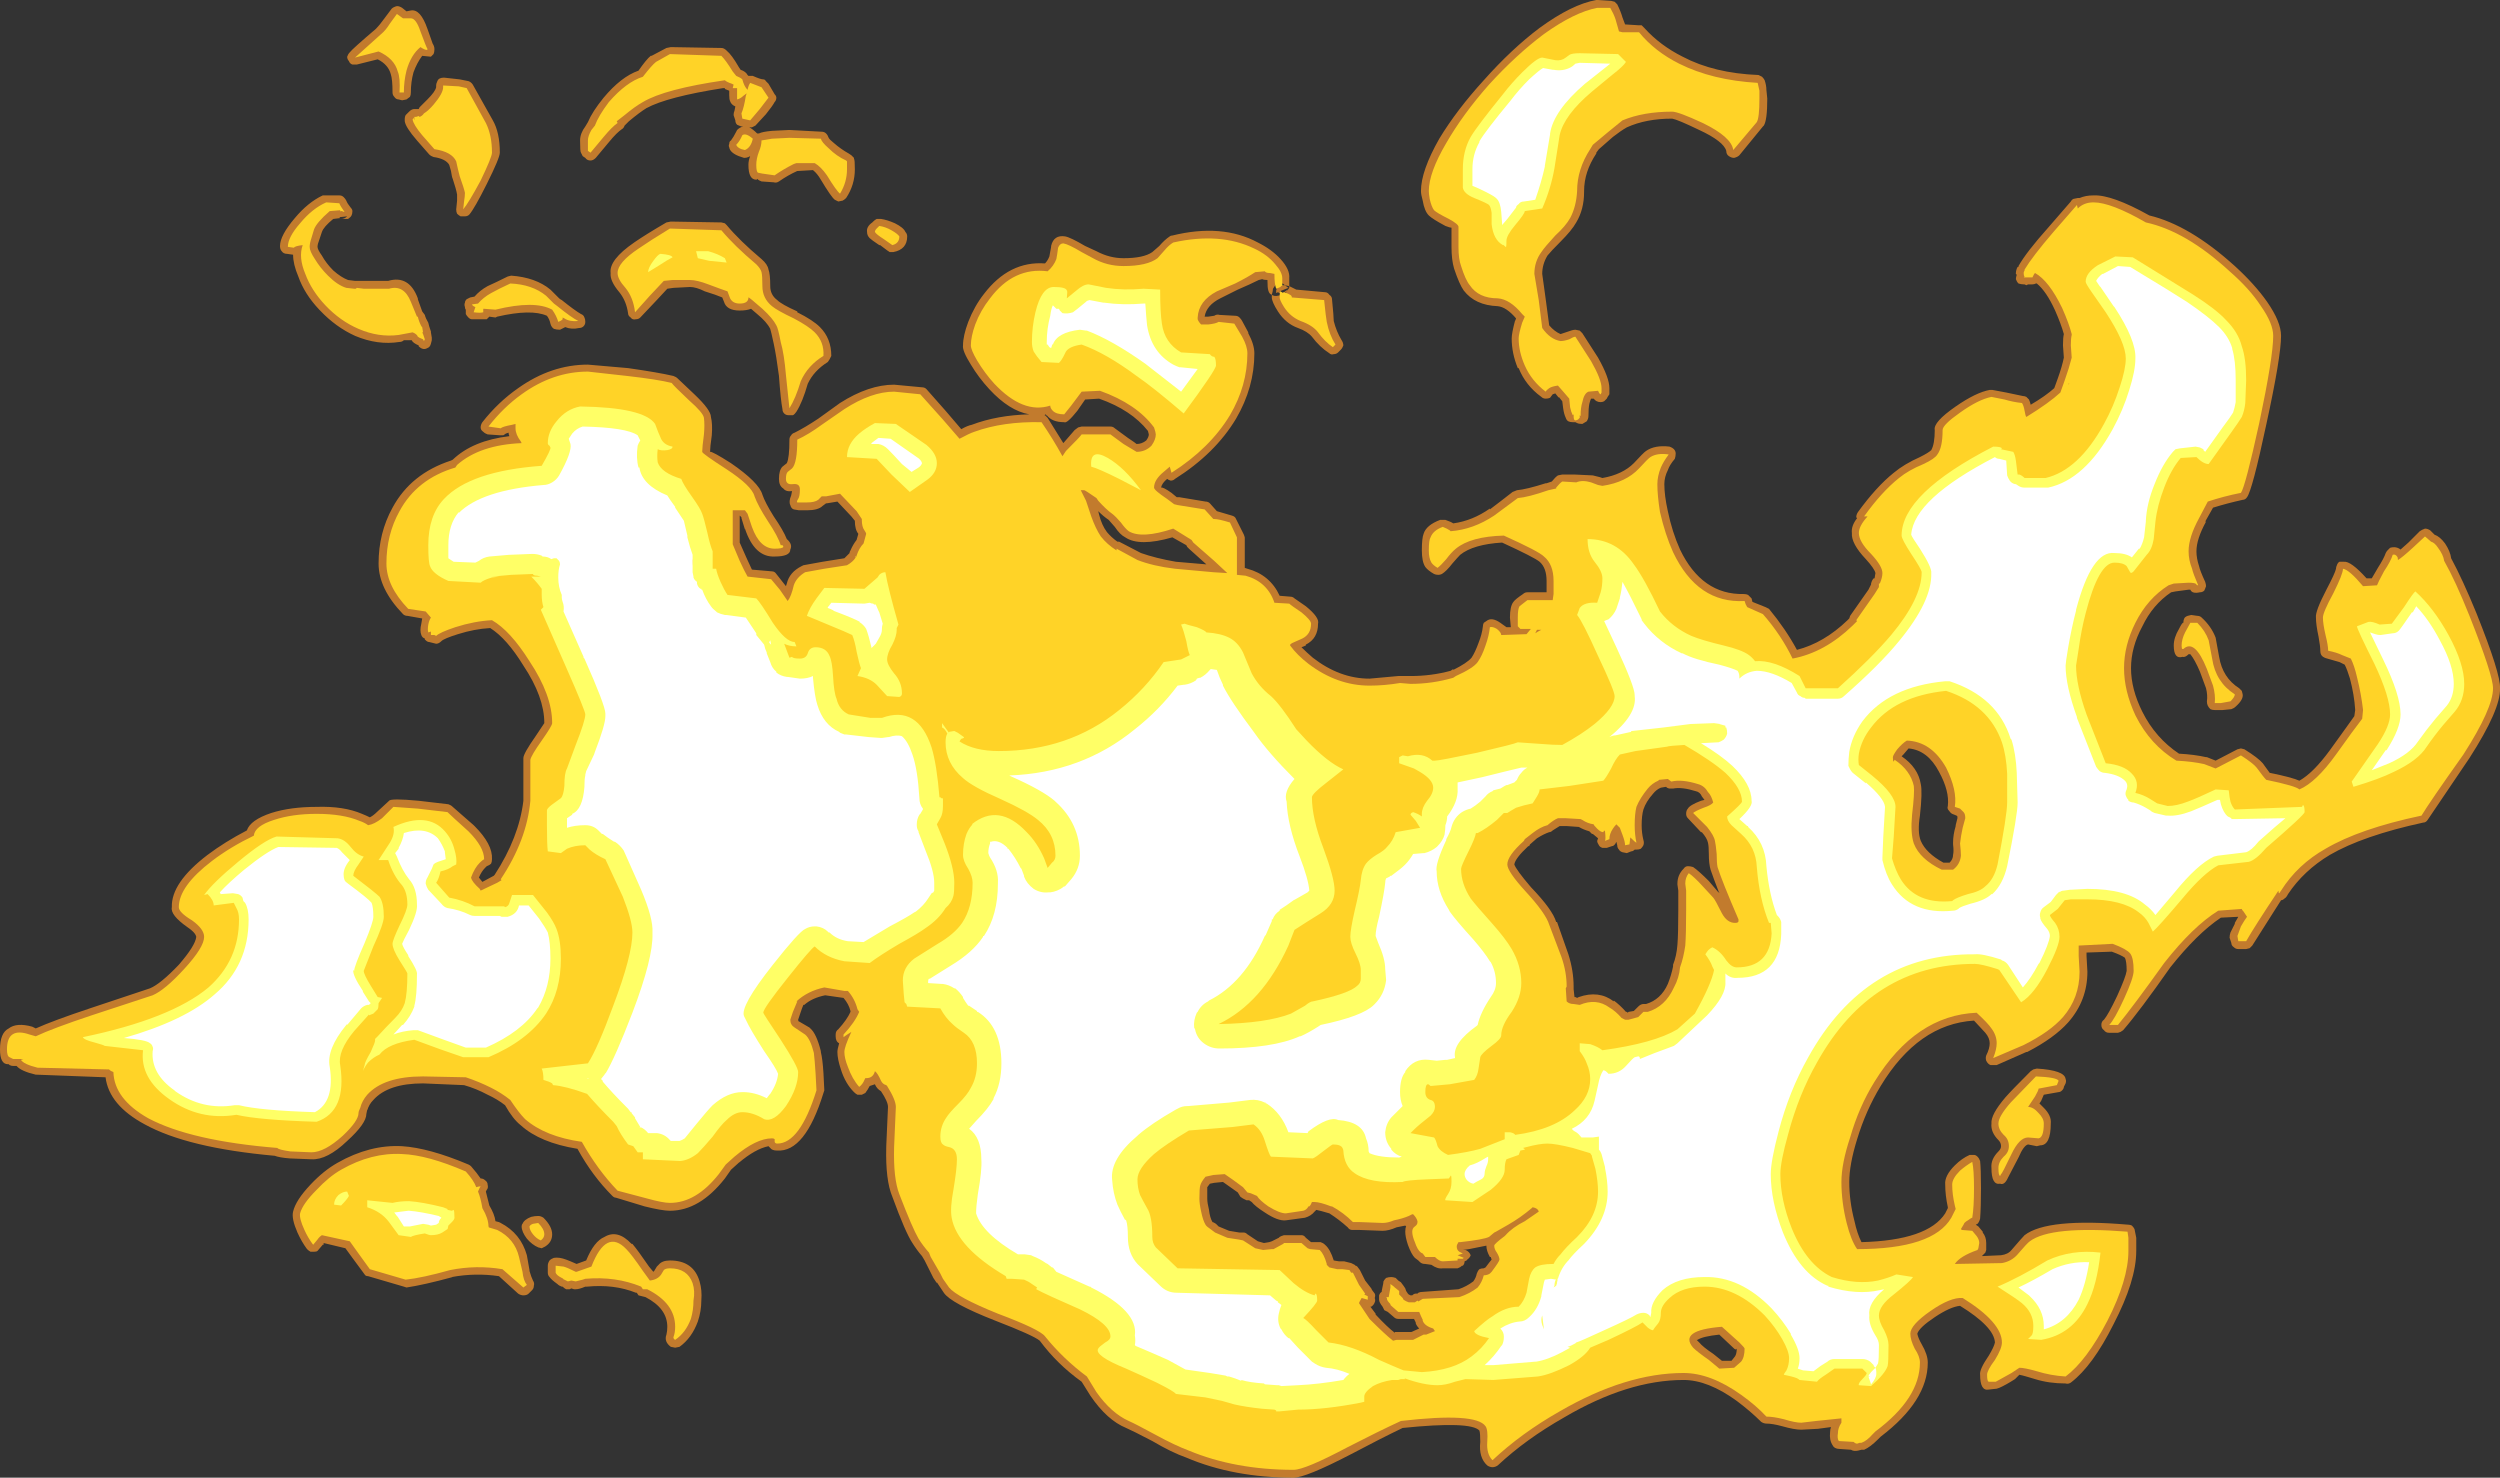 <?xml version="1.0" encoding="UTF-8" standalone="no"?>
<svg xmlns:ffdec="https://www.free-decompiler.com/flash" xmlns:xlink="http://www.w3.org/1999/xlink" ffdec:objectType="shape" height="84.7px" width="143.3px" xmlns="http://www.w3.org/2000/svg">
  <rect width="100%" height="100%" fill="#333333" stroke="none"/>
  <g transform="matrix(1.0, 0.0, 0.0, 1.0, -1.3, 63.25)">
    <path d="M94.3 -62.25 L94.45 -61.85 95.25 -61.8 95.4 -61.8 95.55 -61.65 Q96.45 -60.65 97.75 -60.0 99.55 -59.05 102.1 -58.95 102.2 -58.9 102.3 -58.85 102.4 -58.75 102.45 -58.65 102.55 -58.35 102.55 -58.1 L102.6 -57.6 Q102.6 -56.35 102.4 -56.05 L102.35 -56.0 101.0 -54.35 Q100.9 -54.25 100.7 -54.2 100.55 -54.2 100.4 -54.3 100.25 -54.4 100.25 -54.6 100.1 -55.15 98.7 -55.8 97.45 -56.4 97.15 -56.45 95.65 -56.45 94.55 -55.95 94.2 -55.75 93.75 -55.4 L92.95 -54.7 92.8 -54.5 92.8 -54.45 Q92.1 -53.4 92.1 -52.3 L92.1 -52.25 Q92.1 -51.25 91.65 -50.5 91.4 -50.05 90.75 -49.4 90.2 -48.85 90.0 -48.6 89.7 -48.1 89.7 -47.55 L89.9 -46.1 90.1 -44.6 Q90.4 -44.25 90.75 -44.1 L91.05 -44.2 Q91.45 -44.35 91.6 -44.35 L91.85 -44.3 92.0 -44.15 92.9 -42.75 Q93.55 -41.6 93.55 -41.0 L93.55 -40.65 93.45 -40.5 93.4 -40.4 93.25 -40.25 Q93.15 -40.2 93.05 -40.2 92.8 -40.2 92.65 -40.4 L92.5 -40.4 Q92.45 -40.3 92.4 -40.1 92.35 -39.85 92.35 -39.4 92.35 -39.25 92.25 -39.1 92.1 -39.0 92.0 -38.95 91.8 -38.95 91.7 -39.0 L91.6 -39.05 91.45 -39.05 Q91.3 -39.05 91.2 -39.1 91.1 -39.15 91.05 -39.3 90.95 -39.5 90.9 -39.85 L90.85 -40.25 90.65 -40.5 90.65 -40.45 90.45 -40.7 90.3 -40.65 90.15 -40.45 Q90.05 -40.4 89.9 -40.4 89.75 -40.4 89.65 -40.5 88.75 -41.15 88.35 -42.15 L88.3 -42.15 Q87.95 -43.0 87.95 -43.85 87.95 -44.15 88.15 -44.9 L88.15 -44.85 88.2 -45.0 Q87.65 -45.65 87.15 -45.7 85.85 -45.75 85.2 -46.6 84.95 -46.95 84.65 -47.85 84.5 -48.35 84.5 -49.1 L84.5 -50.2 Q84.4 -50.2 84.15 -50.3 83.4 -50.7 83.2 -50.9 82.95 -51.15 82.85 -51.75 82.75 -52.1 82.75 -52.3 82.75 -53.45 83.8 -55.3 84.8 -56.95 86.35 -58.65 87.95 -60.45 89.55 -61.65 91.4 -63.0 92.8 -63.25 L92.9 -63.25 93.65 -63.2 93.85 -63.15 94.0 -63.0 Q94.2 -62.6 94.3 -62.25 M132.05 -44.0 Q132.05 -42.8 131.2 -38.9 130.4 -35.15 130.1 -34.75 130.0 -34.6 129.85 -34.6 128.95 -34.4 128.15 -34.15 L127.7 -33.35 127.75 -33.35 Q127.2 -32.35 127.2 -31.65 127.2 -31.25 127.35 -30.8 127.4 -30.55 127.7 -29.9 127.75 -29.75 127.75 -29.65 127.7 -29.5 127.65 -29.4 127.55 -29.3 127.4 -29.3 126.95 -29.2 126.85 -29.45 L126.75 -29.45 126.0 -29.35 125.75 -29.3 Q124.7 -28.6 124.1 -27.35 123.45 -26.15 123.45 -24.95 123.45 -23.75 124.1 -22.45 124.85 -20.95 126.2 -20.05 127.1 -20.0 127.75 -19.85 L127.8 -19.85 128.3 -19.65 129.55 -20.3 129.75 -20.35 129.95 -20.3 Q130.75 -19.8 131.0 -19.5 L131.4 -18.95 Q132.65 -18.7 133.1 -18.5 133.9 -18.95 134.85 -20.25 L135.75 -21.5 136.25 -22.2 136.3 -22.55 Q136.25 -23.4 136.0 -24.35 135.85 -24.85 135.7 -25.15 135.5 -25.25 135.4 -25.3 L134.7 -25.5 Q134.5 -25.55 134.4 -25.65 134.3 -25.75 134.3 -25.95 134.3 -26.2 134.2 -26.75 134.05 -27.45 134.05 -27.85 134.0 -28.2 134.65 -29.45 135.15 -30.4 135.2 -30.65 135.2 -30.75 135.25 -30.85 135.3 -31.0 135.4 -31.05 L135.65 -31.05 Q136.05 -31.1 136.95 -30.1 L137.25 -30.1 137.6 -30.7 Q137.95 -31.25 138.05 -31.55 138.1 -31.65 138.15 -31.7 138.25 -31.8 138.3 -31.85 138.65 -31.95 138.9 -31.75 L139.35 -32.15 140.0 -32.8 Q140.15 -32.9 140.3 -32.95 140.45 -32.95 140.6 -32.85 140.7 -32.75 140.85 -32.6 141.15 -32.5 141.45 -32.1 141.75 -31.65 141.8 -31.25 142.45 -30.05 143.25 -28.1 144.65 -24.6 144.6 -23.8 144.65 -22.6 142.85 -19.8 140.95 -17.0 140.45 -16.25 140.35 -16.1 140.2 -16.1 136.75 -15.35 134.85 -14.25 133.35 -13.35 132.45 -12.0 132.35 -11.8 132.25 -11.75 132.15 -11.65 132.05 -11.65 L130.4 -9.05 130.25 -8.9 130.05 -8.85 129.6 -8.85 Q129.45 -8.85 129.35 -8.95 129.2 -9.05 129.2 -9.2 L129.1 -9.5 Q129.1 -9.65 129.15 -9.8 L129.4 -10.3 129.4 -10.35 129.6 -10.7 128.6 -10.65 Q127.25 -9.75 125.7 -7.8 123.95 -5.3 123.0 -4.2 L122.85 -4.1 122.7 -4.05 122.2 -4.05 Q122.0 -4.05 121.9 -4.2 121.75 -4.3 121.75 -4.5 121.75 -4.7 121.9 -4.8 122.15 -5.1 122.65 -6.15 123.15 -7.25 123.2 -7.6 123.2 -8.15 123.1 -8.35 122.9 -8.5 122.35 -8.7 L120.9 -8.65 120.9 -8.45 120.95 -7.55 Q120.95 -5.9 119.85 -4.65 119.05 -3.75 117.5 -2.95 L117.45 -2.95 115.75 -2.2 115.4 -2.2 Q115.25 -2.25 115.15 -2.45 115.1 -2.6 115.15 -2.75 115.35 -3.15 115.35 -3.45 115.35 -3.75 115.1 -4.05 L114.45 -4.75 Q111.25 -4.55 109.1 -1.0 108.25 0.4 107.75 2.05 107.3 3.5 107.3 4.5 107.3 5.6 107.6 6.75 107.75 7.45 108.0 7.95 111.8 7.85 112.8 6.3 L112.95 6.0 112.95 5.95 Q112.8 5.25 112.8 4.65 112.75 4.15 113.35 3.55 113.75 3.15 114.2 2.95 L114.45 2.95 Q114.55 2.95 114.65 3.05 114.75 3.15 114.8 3.3 114.85 3.75 114.85 4.85 114.85 5.95 114.8 6.6 114.75 6.8 114.65 6.9 L114.55 6.95 114.7 7.05 114.95 7.35 114.95 7.4 Q115.15 7.65 115.15 8.0 L115.15 8.4 115.1 8.55 114.9 8.75 116.0 8.7 Q116.4 8.65 116.6 8.4 117.2 7.7 117.35 7.55 118.65 6.55 123.3 6.95 123.4 6.95 123.5 7.0 123.6 7.1 123.65 7.2 L123.75 7.7 123.75 8.45 Q123.75 10.15 122.45 12.65 121.25 15.05 120.0 16.0 119.85 16.1 119.7 16.05 118.75 16.05 117.95 15.8 117.3 15.6 117.05 15.55 L116.8 15.8 Q116.25 16.15 115.9 16.3 L115.75 16.35 115.3 16.4 Q114.8 16.5 114.8 15.55 114.75 15.25 115.3 14.45 115.6 13.95 115.65 13.7 115.6 12.8 113.65 11.6 113.1 11.65 112.2 12.25 111.3 12.85 111.2 13.2 111.25 13.45 111.45 13.8 111.8 14.4 111.8 14.85 111.8 17.05 109.1 19.1 L108.95 19.25 Q108.5 19.7 108.15 19.85 L108.0 19.85 107.8 19.9 Q107.55 19.95 107.4 19.85 L106.7 19.8 Q106.6 19.8 106.5 19.75 106.4 19.7 106.35 19.6 106.15 19.3 106.2 18.85 106.2 18.7 106.25 18.55 L105.5 18.65 104.55 18.7 Q104.15 18.7 103.45 18.5 102.9 18.35 102.55 18.35 102.4 18.35 102.25 18.25 101.65 17.65 100.85 17.05 99.2 15.85 97.8 15.85 94.6 15.85 90.95 18.0 88.75 19.25 87.15 20.75 87.0 20.85 86.85 20.85 86.7 20.85 86.55 20.75 86.05 20.3 86.15 19.4 86.15 18.9 86.1 18.75 85.6 18.2 81.7 18.6 80.45 19.2 78.75 20.1 76.15 21.45 75.45 21.45 72.0 21.45 69.3 20.3 68.45 20.0 67.35 19.35 66.2 18.75 65.85 18.6 64.75 18.15 63.8 16.75 L63.3 15.95 Q61.9 14.95 60.9 13.6 60.55 13.3 58.35 12.45 55.8 11.45 55.4 10.85 L55.0 10.25 55.0 10.3 54.8 10.0 54.3 9.0 54.15 8.75 Q53.85 8.4 53.6 8.0 53.2 7.4 52.45 5.35 52.05 4.4 52.1 2.5 L52.1 2.45 52.2 0.2 Q52.2 -0.1 51.8 -0.7 51.55 -0.85 51.45 -1.1 51.3 -1.05 51.15 -1.0 51.05 -0.8 50.9 -0.6 50.8 -0.55 50.7 -0.5 50.55 -0.5 50.45 -0.5 50.35 -0.55 50.25 -0.65 49.75 -1.15 49.5 -1.95 49.3 -2.55 49.3 -2.95 49.3 -3.1 49.4 -3.45 49.3 -3.5 49.25 -3.6 49.2 -3.7 49.2 -3.85 L49.2 -3.95 Q49.2 -4.15 49.35 -4.25 49.85 -4.8 50.05 -5.25 L50.05 -5.3 Q49.95 -5.7 49.65 -6.05 L48.6 -6.2 Q47.85 -6.05 47.4 -5.65 L47.35 -5.65 Q47.3 -5.55 47.15 -5.1 L47.05 -4.8 Q47.05 -4.7 47.1 -4.7 L47.7 -4.35 47.75 -4.3 Q48.1 -4.0 48.35 -3.0 L48.35 -2.95 Q48.45 -2.55 48.5 -1.75 L48.55 -0.75 48.5 -0.6 Q47.45 2.8 45.85 2.7 45.55 2.7 45.45 2.55 L45.35 2.45 Q44.6 2.6 43.65 3.4 L43.7 3.35 43.2 3.8 42.85 4.3 Q41.4 6.15 39.7 6.15 39.25 6.15 38.25 5.9 L36.6 5.4 Q36.5 5.4 36.4 5.3 35.25 4.15 34.4 2.6 32.25 2.25 31.15 1.25 30.7 0.9 30.25 0.1 29.8 -0.25 29.25 -0.5 28.6 -0.85 27.9 -1.05 L25.55 -1.15 Q23.55 -1.15 22.7 -0.2 22.45 0.05 22.35 0.4 L22.35 0.35 22.3 0.6 Q22.3 1.15 21.2 2.15 20.05 3.25 19.15 3.2 L17.9 3.15 Q17.3 3.1 17.05 3.0 12.05 2.55 9.6 1.2 7.55 0.1 7.35 -1.5 L3.4 -1.65 3.35 -1.65 Q2.5 -1.85 2.25 -2.15 L2.05 -2.15 Q1.95 -2.15 1.85 -2.2 L1.8 -2.25 1.75 -2.25 Q1.3 -2.25 1.3 -3.1 1.3 -4.05 1.8 -4.3 2.25 -4.65 3.15 -4.4 L3.35 -4.3 Q4.35 -4.75 6.45 -5.45 L9.9 -6.6 Q10.5 -6.85 11.55 -7.95 12.5 -9.05 12.55 -9.55 12.5 -9.8 12.05 -10.1 11.05 -10.8 11.15 -11.25 11.1 -12.65 13.2 -14.25 14.2 -15.0 15.45 -15.65 15.65 -16.25 16.85 -16.65 17.95 -17.0 19.45 -17.0 21.0 -17.05 22.05 -16.6 22.3 -16.5 22.5 -16.4 22.7 -16.5 22.9 -16.7 L23.55 -17.3 23.6 -17.35 Q23.7 -17.5 25.3 -17.35 L27.0 -17.15 Q27.15 -17.1 27.25 -17.0 L28.45 -15.95 28.5 -15.9 Q29.55 -14.85 29.5 -14.0 29.5 -13.85 29.45 -13.75 29.35 -13.65 29.2 -13.6 L29.1 -13.5 Q28.9 -13.3 28.75 -12.95 L28.95 -12.7 29.6 -13.05 29.65 -13.1 Q31.05 -15.25 31.3 -17.35 L31.3 -19.8 Q31.3 -20.05 32.0 -21.05 L32.5 -21.8 Q32.5 -23.3 31.3 -25.1 30.35 -26.65 29.4 -27.25 28.5 -27.2 27.55 -26.9 26.75 -26.65 26.6 -26.5 26.45 -26.35 26.3 -26.35 L25.9 -26.45 Q25.8 -26.45 25.7 -26.55 L25.65 -26.6 25.65 -26.65 Q25.5 -26.7 25.45 -26.85 25.35 -27.1 25.45 -27.5 L25.5 -27.8 24.65 -27.95 Q24.5 -27.95 24.4 -28.05 23.0 -29.5 23.0 -30.95 23.0 -32.7 23.8 -34.15 24.85 -36.1 27.15 -36.85 L27.25 -36.9 Q28.4 -38.0 30.5 -38.25 30.45 -38.35 30.45 -38.45 L30.3 -38.4 30.15 -38.3 29.95 -38.3 29.25 -38.35 Q29.1 -38.4 29.0 -38.5 28.85 -38.6 28.85 -38.75 28.85 -38.9 28.95 -39.05 29.85 -40.2 31.0 -41.0 32.9 -42.35 35.0 -42.35 L37.3 -42.15 Q39.05 -41.9 39.9 -41.7 40.05 -41.65 40.15 -41.55 L41.1 -40.65 Q42.05 -39.75 42.05 -39.35 42.15 -38.95 42.1 -38.3 42.0 -37.6 42.0 -37.35 42.1 -37.4 43.2 -36.7 44.8 -35.6 45.0 -34.9 45.15 -34.45 45.65 -33.65 46.2 -32.85 46.4 -32.35 46.75 -32.05 46.6 -31.75 46.6 -31.35 45.7 -31.35 44.55 -31.3 44.0 -32.95 L44.0 -32.9 43.8 -33.55 43.8 -33.6 43.7 -33.7 43.7 -32.15 44.1 -31.25 44.4 -30.6 45.55 -30.5 Q45.7 -30.5 45.8 -30.35 L46.35 -29.65 46.4 -29.8 Q46.55 -30.45 47.25 -30.8 L47.35 -30.85 48.45 -31.05 49.7 -31.25 50.0 -31.55 50.0 -31.6 50.05 -31.7 Q50.2 -32.05 50.4 -32.3 L50.5 -32.65 Q50.3 -32.9 50.3 -33.4 L50.1 -33.65 49.3 -34.5 48.7 -34.4 48.65 -34.4 48.45 -34.25 Q48.2 -34.0 47.55 -34.0 L47.1 -34.0 46.8 -34.05 Q46.65 -34.1 46.6 -34.3 46.5 -34.5 46.65 -34.85 L46.7 -35.1 Q46.35 -35.05 46.2 -35.25 45.95 -35.4 45.95 -35.8 45.95 -36.3 46.15 -36.5 L46.4 -36.7 Q46.55 -37.0 46.55 -38.05 46.55 -38.2 46.65 -38.3 46.7 -38.4 46.85 -38.45 47.45 -38.75 48.2 -39.25 L49.45 -40.15 Q51.1 -41.2 52.55 -41.2 L54.15 -41.05 Q54.3 -41.05 54.4 -40.95 55.65 -39.55 56.4 -38.65 56.75 -38.85 57.0 -38.9 58.45 -39.45 60.3 -39.5 59.15 -39.7 58.0 -40.95 57.4 -41.6 56.95 -42.35 56.45 -43.15 56.5 -43.45 56.5 -44.0 56.8 -44.8 57.15 -45.7 57.7 -46.4 59.15 -48.3 61.2 -48.15 61.35 -48.3 61.45 -48.55 L61.55 -49.1 61.55 -49.15 Q61.7 -49.8 62.35 -49.7 62.65 -49.65 63.5 -49.15 L64.15 -48.85 Q64.9 -48.45 65.7 -48.45 66.85 -48.45 67.35 -48.8 L67.75 -49.15 Q68.05 -49.5 68.35 -49.7 68.4 -49.75 68.5 -49.75 71.35 -50.45 73.4 -49.35 74.2 -48.95 74.7 -48.4 75.25 -47.8 75.2 -47.3 L75.2 -46.85 75.6 -46.65 77.25 -46.5 Q77.4 -46.5 77.5 -46.35 77.65 -46.25 77.65 -46.1 77.75 -45.1 77.75 -44.85 77.9 -44.25 78.2 -43.75 78.3 -43.6 78.3 -43.45 78.25 -43.3 78.15 -43.2 L78.0 -43.05 Q77.9 -42.95 77.75 -42.95 77.6 -42.9 77.5 -43.0 76.95 -43.35 76.5 -43.95 76.25 -44.25 75.7 -44.45 75.0 -44.7 74.55 -45.4 74.2 -45.95 74.2 -46.2 L74.2 -46.35 Q74.05 -46.4 74.0 -46.6 73.95 -46.75 73.95 -47.2 73.75 -47.2 73.65 -47.25 L73.45 -47.2 Q72.95 -46.95 72.25 -46.65 L71.25 -46.15 Q70.45 -45.75 70.35 -45.1 L70.55 -45.1 70.9 -45.15 Q71.05 -45.25 71.2 -45.2 L72.1 -45.15 Q72.25 -45.15 72.35 -45.05 72.45 -44.95 72.5 -44.85 L72.85 -44.2 72.85 -44.15 Q73.2 -43.5 73.2 -43.0 73.2 -41.05 72.15 -39.25 70.95 -37.25 68.65 -35.8 68.55 -35.7 68.4 -35.7 68.25 -35.75 68.2 -35.8 67.9 -35.55 67.85 -35.3 67.95 -35.35 68.45 -35.0 L68.75 -34.75 68.9 -34.75 70.4 -34.5 Q70.55 -34.5 70.65 -34.4 L71.05 -33.95 71.9 -33.7 Q72.1 -33.65 72.15 -33.5 L72.6 -32.6 72.65 -32.45 72.65 -30.7 72.8 -30.65 Q74.1 -30.3 74.65 -29.1 L75.25 -29.05 Q75.4 -29.05 75.5 -28.95 L76.15 -28.5 Q76.95 -27.85 76.85 -27.5 76.85 -26.65 76.15 -26.3 L76.15 -26.25 75.9 -26.15 Q76.2 -25.85 76.55 -25.55 78.1 -24.35 79.8 -24.35 L81.45 -24.5 82.15 -24.5 Q83.35 -24.5 84.45 -24.8 L84.6 -24.9 84.6 -24.85 Q85.4 -25.25 85.65 -25.55 85.85 -25.85 86.05 -26.4 86.25 -26.9 86.3 -27.35 86.3 -27.45 86.35 -27.55 L86.5 -27.65 Q86.8 -27.9 87.3 -27.55 L87.65 -27.3 87.9 -27.3 87.85 -27.85 Q87.85 -28.5 88.05 -28.75 88.15 -28.9 88.6 -29.2 88.7 -29.3 88.85 -29.3 L89.95 -29.3 89.95 -29.95 Q89.95 -30.7 89.55 -31.05 89.25 -31.3 87.4 -32.15 85.75 -32.05 85.0 -31.45 84.85 -31.3 84.55 -30.95 84.2 -30.5 83.95 -30.35 83.85 -30.3 83.75 -30.3 83.6 -30.3 83.5 -30.35 83.15 -30.55 83.0 -30.75 82.8 -31.05 82.8 -31.7 82.8 -32.4 82.9 -32.65 83.05 -33.15 83.85 -33.45 L84.15 -33.45 Q84.45 -33.35 84.6 -33.25 85.7 -33.4 86.7 -34.1 L86.7 -34.05 Q87.3 -34.5 88.0 -35.05 L88.25 -35.15 Q88.8 -35.2 89.9 -35.55 L89.95 -35.55 90.25 -35.65 Q90.45 -35.9 90.6 -36.0 L90.85 -36.05 91.55 -36.05 92.6 -36.0 93.0 -35.9 93.15 -35.85 Q94.3 -36.05 94.95 -36.7 95.5 -37.3 95.65 -37.4 96.15 -37.75 97.0 -37.65 97.15 -37.6 97.25 -37.5 97.35 -37.4 97.35 -37.25 97.35 -37.1 97.3 -36.95 97.0 -36.6 96.9 -36.3 96.7 -35.9 96.7 -35.5 96.7 -34.85 96.9 -33.95 97.15 -32.75 97.6 -31.75 98.85 -29.15 101.25 -29.2 101.4 -29.2 101.5 -29.15 L101.7 -28.95 101.75 -28.75 102.5 -28.45 102.7 -28.35 Q103.65 -27.2 104.3 -26.0 105.85 -26.4 107.2 -27.7 L107.3 -27.8 107.35 -27.95 108.4 -29.45 108.55 -29.75 108.55 -29.8 Q108.6 -30.0 108.7 -30.1 L108.75 -30.1 108.8 -30.4 Q108.75 -30.65 108.25 -31.2 107.4 -32.1 107.45 -32.7 107.4 -33.1 107.75 -33.55 L107.7 -33.6 Q107.7 -33.75 107.8 -33.9 108.85 -35.35 109.85 -36.15 110.45 -36.65 111.35 -37.05 111.85 -37.3 112.0 -37.45 112.2 -37.8 112.2 -38.6 112.1 -39.05 113.4 -39.95 114.55 -40.75 115.35 -40.9 L115.5 -40.9 116.3 -40.75 117.25 -40.55 Q117.35 -40.55 117.45 -40.5 L117.6 -40.35 Q117.65 -40.25 117.7 -40.05 118.55 -40.55 119.05 -41.0 L119.25 -41.55 Q119.5 -42.25 119.6 -42.75 L119.55 -43.45 Q119.55 -43.9 119.6 -44.1 119.45 -44.65 119.1 -45.45 118.6 -46.55 118.05 -47.0 L118.0 -47.0 Q117.9 -46.95 117.8 -46.95 L117.55 -46.95 117.45 -46.9 117.35 -46.95 117.3 -46.95 Q117.15 -46.95 117.0 -47.0 116.9 -47.1 116.85 -47.25 116.85 -47.35 116.9 -47.5 L116.85 -47.55 116.85 -47.6 Q116.85 -47.7 116.9 -47.85 L116.95 -47.95 117.0 -47.95 117.0 -48.0 Q117.45 -48.8 118.7 -50.2 L120.0 -51.7 Q120.05 -51.8 120.15 -51.85 L120.4 -51.9 120.5 -51.9 Q120.85 -52.05 121.3 -52.05 122.35 -52.1 124.5 -50.9 126.8 -50.35 129.4 -48.0 130.55 -46.95 131.25 -45.95 132.05 -44.8 132.05 -44.0 M110.7 -20.35 L110.4 -20.0 110.3 -19.9 Q111.25 -19.25 111.4 -18.3 111.5 -17.85 111.35 -16.5 111.2 -15.55 111.4 -15.05 111.7 -14.35 112.7 -13.8 L113.05 -13.8 Q113.25 -14.0 113.25 -14.25 113.3 -14.45 113.25 -14.85 L113.25 -14.95 Q113.25 -15.4 113.4 -15.9 L113.4 -15.95 113.5 -16.35 113.5 -16.45 113.45 -16.5 113.2 -16.6 Q113.1 -16.65 113.0 -16.8 112.9 -16.9 112.95 -17.05 113.05 -17.9 112.45 -19.0 111.8 -20.25 110.7 -20.35 M96.05 -17.75 Q95.65 -17.3 95.5 -16.85 95.4 -16.5 95.4 -15.95 95.4 -15.5 95.5 -15.1 95.55 -14.95 95.5 -14.8 95.45 -14.7 95.35 -14.6 95.25 -14.55 95.1 -14.55 L95.0 -14.55 Q94.9 -14.45 94.8 -14.45 L94.55 -14.35 94.3 -14.4 Q94.15 -14.45 94.1 -14.55 94.0 -14.65 94.0 -14.8 L93.95 -15.0 93.9 -14.9 Q93.8 -14.75 93.7 -14.75 L93.4 -14.65 93.15 -14.65 Q93.0 -14.7 92.95 -14.8 92.85 -14.95 92.85 -15.05 L92.9 -15.2 92.6 -15.45 92.55 -15.45 92.4 -15.6 Q92.05 -15.7 91.8 -15.85 L91.1 -15.9 90.7 -15.9 90.3 -15.65 Q90.2 -15.55 90.1 -15.55 89.8 -15.45 89.4 -15.2 L89.0 -14.85 88.95 -14.75 88.9 -14.75 Q88.15 -14.05 88.1 -13.7 88.2 -13.4 89.05 -12.4 90.3 -11.1 90.5 -10.4 L90.55 -10.4 91.2 -8.55 Q91.5 -7.6 91.5 -6.7 L91.5 -6.55 91.55 -6.1 91.6 -6.1 91.7 -6.05 91.8 -6.1 Q92.95 -6.5 93.8 -5.85 L93.8 -5.9 Q94.15 -5.65 94.5 -5.25 L94.55 -5.25 94.6 -5.2 94.65 -5.25 94.95 -5.3 95.2 -5.55 Q95.35 -5.7 95.5 -5.7 L95.65 -5.7 Q96.5 -5.95 96.9 -6.85 97.1 -7.35 97.2 -7.85 L97.2 -7.95 Q97.4 -8.45 97.45 -9.1 97.5 -9.7 97.5 -11.1 L97.5 -12.2 97.45 -12.55 97.45 -12.6 Q97.45 -13.1 97.8 -13.45 97.9 -13.6 98.05 -13.6 98.2 -13.6 98.35 -13.55 98.65 -13.35 99.25 -12.75 L99.8 -12.1 99.85 -12.1 99.85 -12.05 Q99.5 -12.95 99.35 -13.4 99.25 -13.75 99.25 -14.3 99.25 -14.75 99.2 -14.95 99.15 -15.2 98.85 -15.55 L98.8 -15.55 98.05 -16.35 Q97.95 -16.45 97.95 -16.6 97.95 -16.8 98.05 -16.9 98.15 -17.1 98.8 -17.35 L99.0 -17.4 98.85 -17.6 Q98.75 -17.85 98.5 -17.9 97.7 -18.15 97.2 -18.05 L97.0 -18.05 Q96.95 -18.05 96.85 -18.1 L96.8 -18.15 96.5 -18.1 Q96.25 -18.0 96.05 -17.75 M128.3 -26.7 L128.5 -25.6 Q128.7 -24.4 129.65 -23.8 L129.8 -23.65 129.85 -23.45 Q129.9 -23.15 129.45 -22.75 129.35 -22.65 129.2 -22.6 L128.7 -22.55 128.25 -22.55 Q128.1 -22.55 128.0 -22.6 127.9 -22.7 127.85 -22.8 127.8 -22.9 127.8 -23.05 127.85 -23.4 127.75 -23.8 L127.4 -24.75 Q127.1 -25.45 126.85 -25.75 L126.75 -25.75 Q126.55 -25.55 126.4 -25.6 125.9 -25.45 125.9 -26.25 125.9 -26.7 126.2 -27.2 126.4 -27.6 126.45 -27.55 126.45 -27.7 126.5 -27.8 126.55 -27.9 126.7 -27.95 L126.9 -28.0 127.25 -27.95 Q127.4 -27.95 127.5 -27.85 128.05 -27.35 128.3 -26.7 M118.05 -2.0 Q119.65 -1.9 119.7 -1.4 119.75 -1.3 119.7 -1.15 L119.6 -0.95 Q119.6 -0.85 119.5 -0.75 119.4 -0.65 119.3 -0.65 L118.45 -0.5 118.3 -0.15 118.2 0.0 118.45 0.25 Q118.9 0.7 118.85 1.15 118.85 2.4 118.25 2.4 L118.05 2.45 117.55 2.35 Q117.3 2.4 117.0 3.1 L116.4 4.25 Q116.2 4.7 115.95 4.6 115.45 4.7 115.45 3.7 115.4 3.2 115.85 2.75 116.0 2.6 116.0 2.45 116.0 2.25 115.85 2.1 115.4 1.65 115.45 1.15 115.4 0.65 116.25 -0.35 116.6 -0.75 117.7 -1.85 L117.85 -1.95 118.05 -2.0 M22.85 -61.6 Q23.05 -61.8 23.3 -62.15 L23.75 -62.75 Q23.85 -62.85 24.05 -62.9 24.2 -62.9 24.35 -62.8 24.55 -62.65 24.6 -62.6 L24.85 -62.65 Q25.4 -62.75 25.8 -61.6 L26.1 -60.75 Q26.2 -60.6 26.2 -60.45 L26.2 -60.4 Q26.2 -60.25 26.15 -60.15 L26.0 -60.0 25.5 -60.05 Q25.2 -59.65 25.0 -59.1 24.85 -58.55 24.85 -57.95 24.85 -57.8 24.8 -57.7 L24.6 -57.55 24.35 -57.5 24.15 -57.55 Q24.0 -57.55 23.9 -57.7 23.8 -57.8 23.8 -57.95 23.8 -58.7 23.7 -59.0 23.55 -59.55 22.95 -59.85 L21.75 -59.55 21.5 -59.55 Q21.35 -59.6 21.3 -59.75 21.2 -59.85 21.2 -60.0 21.25 -60.15 21.35 -60.25 21.5 -60.45 22.85 -61.6 M25.8 -57.55 Q26.25 -58.0 26.3 -58.25 L26.3 -58.35 Q26.3 -58.45 26.35 -58.55 26.4 -58.7 26.5 -58.75 26.6 -58.8 26.75 -58.8 L27.65 -58.7 28.15 -58.6 Q28.3 -58.55 28.4 -58.4 L29.55 -56.35 Q29.95 -55.65 29.95 -54.5 29.95 -54.2 29.2 -52.7 28.5 -51.3 28.2 -50.95 28.1 -50.85 27.95 -50.85 L27.7 -50.85 Q27.6 -50.9 27.5 -51.0 27.45 -51.1 27.45 -51.25 L27.5 -51.75 27.5 -52.1 Q27.45 -52.4 27.25 -53.0 27.2 -53.1 27.15 -53.45 L27.05 -53.8 Q26.85 -54.15 26.15 -54.25 26.0 -54.3 25.9 -54.4 L25.2 -55.2 Q24.55 -55.95 24.5 -56.3 L24.5 -56.45 Q24.5 -56.55 24.55 -56.65 L24.75 -56.85 Q24.9 -57.0 25.05 -57.0 L25.3 -57.0 25.35 -57.1 25.8 -57.55 M39.75 -60.55 L42.65 -60.5 Q42.8 -60.5 42.95 -60.35 43.25 -60.1 43.65 -59.4 L43.75 -59.25 Q44.05 -59.15 44.15 -58.95 L44.2 -58.9 44.45 -58.9 Q44.9 -58.7 45.05 -58.7 45.15 -58.7 45.2 -58.6 L45.35 -58.45 45.7 -57.85 Q45.8 -57.75 45.8 -57.65 45.8 -57.5 45.7 -57.4 45.6 -57.2 45.2 -56.7 L44.6 -56.05 Q44.5 -56.0 44.4 -55.95 L44.25 -55.95 Q44.45 -55.85 44.7 -55.6 L44.8 -55.6 Q45.0 -55.7 45.55 -55.75 L46.55 -55.8 48.4 -55.7 Q48.55 -55.7 48.65 -55.6 48.75 -55.5 48.8 -55.35 48.85 -55.25 49.1 -55.05 49.5 -54.7 49.95 -54.45 L50.1 -54.35 50.25 -54.2 50.25 -54.15 Q50.3 -54.1 50.3 -53.55 50.3 -52.65 49.8 -51.9 49.7 -51.8 49.6 -51.75 L49.35 -51.7 Q49.25 -51.75 49.15 -51.8 48.95 -51.95 48.35 -52.95 48.15 -53.3 47.9 -53.5 L47.05 -53.45 47.0 -53.45 Q46.45 -53.2 45.95 -52.85 45.8 -52.75 45.65 -52.8 L44.95 -52.85 Q44.8 -52.9 44.7 -53.0 44.7 -52.95 44.65 -52.95 44.2 -52.95 44.2 -53.8 44.2 -54.05 44.3 -54.3 L44.2 -54.25 Q44.1 -54.2 43.95 -54.2 43.8 -54.25 43.65 -54.3 43.15 -54.5 43.1 -54.8 43.05 -54.9 43.1 -55.0 43.1 -55.15 43.2 -55.2 43.35 -55.4 43.5 -55.7 L43.55 -55.8 Q43.7 -55.95 43.9 -56.0 L43.8 -56.0 Q43.65 -56.05 43.55 -56.1 43.45 -56.2 43.45 -56.35 L43.35 -56.65 Q43.35 -56.8 43.4 -56.9 L43.45 -57.15 43.35 -57.2 Q43.2 -57.3 43.15 -57.45 43.1 -57.55 43.1 -57.8 L43.1 -58.05 42.85 -58.15 42.85 -58.2 42.75 -58.2 Q39.55 -57.7 38.35 -57.05 37.95 -56.8 37.35 -56.3 L37.1 -56.05 Q37.05 -55.9 36.95 -55.85 36.65 -55.65 36.2 -55.1 L35.45 -54.2 Q35.3 -54.05 35.15 -54.05 34.95 -54.05 34.85 -54.2 L34.7 -54.3 Q34.65 -54.4 34.6 -54.5 34.55 -54.55 34.55 -55.2 34.55 -55.6 34.85 -56.0 L35.0 -56.25 Q35.25 -56.85 35.9 -57.65 36.9 -58.85 37.9 -59.2 38.35 -59.85 38.6 -60.05 L38.65 -60.05 Q38.75 -60.1 39.5 -60.5 L39.75 -60.55 M42.85 -50.45 Q42.9 -50.4 42.95 -50.35 43.7 -49.45 44.95 -48.4 45.3 -48.1 45.35 -47.8 45.45 -47.55 45.45 -46.85 45.45 -46.35 45.85 -46.05 46.1 -45.8 47.0 -45.4 L47.0 -45.35 Q47.9 -44.9 48.3 -44.5 48.95 -43.85 48.95 -42.85 L48.85 -42.65 48.75 -42.5 Q47.95 -42.0 47.6 -41.25 47.3 -40.2 46.95 -39.65 46.85 -39.5 46.75 -39.45 L46.5 -39.45 Q46.35 -39.45 46.25 -39.55 46.15 -39.65 46.15 -39.8 46.05 -40.3 45.95 -41.7 45.8 -42.85 45.65 -43.55 45.5 -44.25 45.45 -44.4 45.25 -44.8 44.7 -45.25 L44.35 -45.55 Q44.1 -45.45 43.7 -45.45 42.95 -45.45 42.8 -45.95 L42.7 -46.2 Q42.35 -46.35 41.7 -46.55 41.2 -46.8 40.85 -46.8 L39.9 -46.75 39.55 -46.7 38.9 -46.0 38.0 -45.05 Q37.9 -44.95 37.75 -44.95 37.55 -44.9 37.45 -45.05 37.3 -45.15 37.3 -45.3 37.2 -46.0 36.8 -46.5 36.25 -47.15 36.3 -47.6 36.2 -48.35 37.65 -49.35 38.3 -49.8 39.5 -50.5 L39.75 -50.55 42.65 -50.5 42.85 -50.45 M34.75 -44.55 Q34.65 -44.45 34.5 -44.45 34.05 -44.35 33.7 -44.5 L33.4 -44.35 Q33.2 -44.35 33.05 -44.4 32.9 -44.5 32.85 -44.7 32.8 -44.95 32.65 -45.15 31.75 -45.55 29.8 -45.1 L29.7 -45.05 29.35 -45.1 29.2 -44.95 28.35 -44.95 Q28.25 -44.95 28.15 -45.05 28.05 -45.15 28.0 -45.25 28.0 -45.35 28.0 -45.5 27.95 -45.55 27.95 -45.65 27.9 -45.8 27.95 -45.9 27.95 -46.0 28.05 -46.1 28.15 -46.15 28.25 -46.2 L28.5 -46.25 Q28.8 -46.6 29.25 -46.85 29.7 -47.05 30.4 -47.4 L30.6 -47.45 Q32.0 -47.35 32.85 -46.65 L33.35 -46.15 Q33.4 -46.1 33.5 -46.05 34.25 -45.45 34.6 -45.25 34.75 -45.2 34.8 -45.05 34.85 -44.95 34.85 -44.8 34.85 -44.65 34.75 -44.55 M25.25 -46.15 L25.25 -46.1 25.5 -45.4 25.65 -45.2 Q25.7 -45.0 25.85 -44.75 L25.9 -44.55 26.0 -44.25 26.0 -44.2 26.05 -43.9 26.05 -43.75 26.0 -43.55 Q25.95 -43.35 25.8 -43.3 25.55 -43.15 25.3 -43.4 L25.3 -43.45 Q24.95 -43.6 24.9 -43.75 L24.45 -43.75 Q24.35 -43.65 24.2 -43.65 22.95 -43.45 21.65 -44.0 20.55 -44.5 19.65 -45.45 L19.6 -45.5 Q18.75 -46.4 18.4 -47.4 18.1 -48.1 18.1 -48.65 L17.75 -48.7 Q17.55 -48.7 17.45 -48.85 17.35 -48.95 17.35 -49.15 17.35 -49.75 18.2 -50.75 18.95 -51.65 19.8 -52.05 L20.75 -52.05 Q20.9 -52.05 21.0 -51.95 21.1 -51.85 21.15 -51.75 21.2 -51.6 21.4 -51.35 21.5 -51.25 21.5 -51.15 21.5 -51.0 21.45 -50.9 21.4 -50.8 21.25 -50.7 L20.85 -50.7 Q21.05 -50.7 21.2 -50.85 L20.75 -50.8 20.8 -50.75 20.4 -50.7 Q19.85 -50.25 19.75 -49.95 L19.6 -49.5 Q19.5 -49.25 19.5 -49.1 19.5 -48.95 19.75 -48.6 20.0 -48.15 20.4 -47.75 20.85 -47.35 21.25 -47.2 L21.65 -47.15 23.55 -47.15 Q24.75 -47.5 25.25 -46.15 M24.85 -43.75 L24.85 -43.75 M36.25 -30.7 Q36.15 -30.5 36.15 -30.3 L36.15 -30.2 Q36.05 -29.9 36.15 -29.6 36.25 -29.3 36.7 -29.3 37.5 -29.3 37.9 -30.0 38.2 -30.5 38.2 -31.1 L37.7 -31.2 36.7 -31.3 Q36.35 -31.05 36.25 -30.7 M74.55 -47.0 Q74.45 -46.95 74.4 -46.9 L74.3 -46.75 Q74.25 -46.7 74.25 -46.55 L74.2 -46.35 Q74.35 -46.25 74.55 -46.3 L74.8 -46.35 Q74.9 -46.4 75.0 -46.45 L75.05 -46.55 74.95 -46.45 74.65 -46.45 74.55 -46.5 74.45 -46.45 74.45 -46.6 Q74.4 -46.6 74.45 -46.6 L74.5 -46.75 Q74.55 -46.85 74.7 -46.9 L74.95 -46.9 Q74.85 -47.0 74.8 -47.0 L74.55 -47.0 M74.95 -46.9 L75.15 -46.75 74.65 -46.55 74.85 -46.45 74.9 -46.5 75.1 -46.65 Q75.15 -46.7 75.1 -46.65 L75.05 -46.55 75.2 -46.75 75.2 -46.85 74.95 -46.9 M69.45 -31.8 L69.35 -31.9 69.3 -32.0 68.5 -32.45 Q66.6 -31.9 65.8 -32.45 65.5 -32.6 65.2 -33.05 L64.85 -33.45 Q64.55 -33.65 64.25 -33.95 L64.3 -33.75 Q64.45 -33.15 64.75 -32.75 65.0 -32.45 65.35 -32.2 L65.45 -32.2 66.7 -31.55 Q67.55 -31.25 68.7 -31.05 L70.45 -30.9 69.45 -31.8 M53.3 -49.7 Q53.3 -48.95 52.5 -48.8 L52.3 -48.8 52.15 -48.9 51.75 -49.2 51.7 -49.2 Q51.25 -49.5 51.15 -49.6 51.0 -49.75 51.0 -49.95 50.95 -50.25 51.3 -50.5 L51.35 -50.55 Q51.45 -50.65 51.55 -50.7 L51.8 -50.7 Q52.15 -50.65 52.6 -50.45 53.1 -50.2 53.2 -49.95 53.3 -49.85 53.3 -49.7 M66.45 -37.8 Q66.75 -37.8 67.0 -38.0 67.15 -38.2 67.15 -38.35 L67.1 -38.55 Q66.15 -39.75 64.3 -40.4 L63.5 -40.35 63.05 -39.7 Q62.45 -38.95 62.3 -39.05 61.6 -39.05 61.3 -39.45 L61.3 -39.4 61.25 -39.5 61.15 -39.45 61.2 -39.45 61.35 -39.3 62.25 -37.85 62.9 -38.6 63.1 -38.75 63.3 -38.8 64.95 -38.8 Q65.1 -38.8 65.2 -38.7 L65.95 -38.15 Q66.4 -37.85 66.45 -37.8 M89.6 -26.9 L89.55 -26.9 89.6 -26.85 89.6 -26.9 M81.85 7.0 L81.35 7.1 Q80.9 7.3 80.55 7.3 L79.2 7.25 78.8 7.25 Q78.65 7.25 78.55 7.1 78.05 6.65 77.5 6.3 77.0 6.15 76.75 6.1 L76.65 6.2 Q76.45 6.45 76.1 6.55 L75.0 6.7 Q74.55 6.75 73.8 6.25 73.25 5.9 73.05 5.65 L72.9 5.55 72.75 5.55 Q72.65 5.5 72.55 5.45 L72.4 5.35 72.25 5.1 71.4 4.5 70.9 4.55 70.65 4.6 70.5 4.8 Q70.5 4.95 70.5 5.45 70.5 5.7 70.6 6.1 70.65 6.55 70.8 6.8 70.85 6.8 71.0 6.9 L71.15 7.05 71.75 7.3 72.35 7.4 72.6 7.4 Q72.7 7.4 72.8 7.5 L73.4 7.9 73.75 8.0 74.05 7.95 74.2 7.9 74.6 7.7 74.65 7.65 74.75 7.6 74.9 7.55 75.9 7.55 Q76.05 7.55 76.15 7.7 L76.45 7.95 77.0 7.95 Q77.15 8.0 77.25 8.1 77.55 8.35 77.75 9.0 L78.05 9.05 78.35 9.05 78.75 9.15 Q78.85 9.2 78.95 9.25 L79.0 9.3 Q79.05 9.3 79.1 9.35 L79.25 9.55 79.55 10.15 79.9 10.6 79.95 10.7 80.1 10.9 Q80.15 11.0 80.1 11.15 80.15 11.3 80.1 11.4 80.05 11.55 79.9 11.65 L79.85 11.65 80.15 12.05 80.15 12.1 Q80.8 12.8 81.25 13.15 L81.25 13.1 82.2 13.1 82.65 12.9 Q82.5 12.75 82.45 12.6 L82.45 12.55 82.35 12.35 81.45 12.35 Q81.3 12.35 81.2 12.25 L80.85 11.95 80.65 11.85 Q80.6 11.75 80.55 11.65 80.35 11.4 80.35 11.25 80.35 11.1 80.35 11.0 80.4 10.85 80.5 10.8 L80.5 10.75 80.55 10.5 Q80.6 10.3 80.6 10.2 80.65 10.1 80.75 10.0 80.9 9.95 81.05 9.95 81.15 9.95 81.3 10.0 L81.45 10.15 81.6 10.25 81.75 10.45 81.85 10.6 81.9 10.75 82.0 10.9 82.05 10.95 82.15 11.0 82.25 11.0 Q82.35 10.9 82.45 10.9 L82.55 10.9 82.6 10.85 Q82.7 10.8 82.85 10.8 L84.9 10.65 Q85.35 10.5 85.75 10.2 85.9 10.0 85.95 9.75 86.0 9.6 86.1 9.5 86.2 9.45 86.35 9.45 L86.45 9.4 Q86.75 9.0 86.8 8.95 L86.75 8.8 86.7 8.8 Q86.5 8.45 86.5 8.15 L85.5 8.35 85.15 8.4 85.3 8.4 Q85.45 8.45 85.55 8.6 L85.6 8.7 Q85.55 8.85 85.4 8.95 85.4 9.0 85.25 9.05 85.25 9.2 85.15 9.3 L85.1 9.3 Q85.0 9.4 84.85 9.45 L84.0 9.45 Q83.7 9.5 83.35 9.25 L83.0 9.2 Q82.8 9.2 82.7 9.1 L82.6 9.0 82.4 8.85 Q82.2 8.65 82.0 8.1 81.85 7.65 81.85 7.35 81.85 7.15 81.9 7.05 L81.85 7.0 M85.5 9.1 L85.5 9.1 M38.95 9.35 L39.05 9.25 Q39.25 9.0 39.7 9.0 41.05 9.0 41.4 10.2 41.55 10.7 41.5 11.3 41.5 11.9 41.3 12.5 40.95 13.45 40.25 13.95 L40.0 14.0 39.75 13.95 Q39.35 13.65 39.5 13.25 39.55 13.05 39.55 12.8 39.55 11.75 38.3 11.1 L37.9 11.0 37.8 10.85 37.75 10.85 Q36.5 10.35 34.95 10.5 L34.85 10.5 Q34.5 10.65 34.3 10.65 L34.2 10.65 34.05 10.6 33.95 10.65 33.75 10.65 Q33.65 10.6 33.55 10.5 L33.5 10.5 Q33.35 10.45 33.25 10.35 32.9 10.1 32.8 9.95 32.7 9.85 32.7 9.7 L32.7 9.3 Q32.7 9.15 32.8 9.0 32.9 8.9 33.05 8.85 33.35 8.8 33.75 8.95 33.9 9.0 34.35 9.2 L34.9 9.0 Q35.35 7.9 35.95 7.65 36.7 7.2 37.5 8.05 L37.55 8.05 Q37.85 8.4 38.5 9.35 L38.75 9.65 38.8 9.6 38.95 9.35 M29.35 5.85 Q29.65 6.35 29.7 6.75 L29.9 6.8 30.0 6.85 Q31.15 7.45 31.5 8.7 L31.65 9.55 31.65 9.6 Q31.75 9.95 31.85 10.15 31.95 10.3 31.9 10.45 31.9 10.6 31.8 10.7 L31.6 10.9 Q31.5 11.0 31.3 11.0 31.15 11.0 31.0 10.9 L29.9 9.9 Q28.55 9.7 27.2 9.95 L27.25 9.95 Q25.6 10.4 24.6 10.55 L24.45 10.5 22.4 9.9 Q22.25 9.9 22.2 9.8 L21.5 8.85 21.1 8.3 19.85 8.0 19.85 8.1 19.8 8.1 19.5 8.45 Q19.45 8.5 19.3 8.5 L19.1 8.5 Q19.0 8.45 18.9 8.35 18.6 7.95 18.35 7.4 18.0 6.6 18.1 6.2 18.25 5.55 19.1 4.65 19.85 3.85 20.65 3.4 22.5 2.35 24.35 2.45 25.9 2.55 28.15 3.5 28.25 3.55 28.3 3.6 28.65 4.0 28.85 4.3 29.0 4.3 29.1 4.4 29.25 4.5 29.25 4.65 29.3 4.85 29.2 4.95 L29.15 5.05 29.35 5.85 M31.75 6.5 Q31.95 6.45 32.15 6.45 32.3 6.45 32.45 6.55 32.95 7.05 32.95 7.5 32.95 7.95 32.55 8.2 L32.35 8.3 32.15 8.25 Q31.8 8.1 31.5 7.75 31.2 7.35 31.2 7.05 31.2 6.95 31.25 6.9 31.35 6.65 31.75 6.5 M98.6 13.55 L98.55 13.55 Q98.6 13.6 98.7 13.7 98.9 13.95 99.5 14.35 L100.0 14.75 100.55 14.75 100.75 14.5 Q100.85 14.35 100.85 14.05 100.8 14.15 100.7 14.05 L99.85 13.25 Q98.9 13.35 98.6 13.55" fill="#ff9a2b" fill-opacity="0.702" fill-rule="evenodd" stroke="none"/>
    <path d="M93.6 -62.8 Q93.8 -62.45 93.9 -62.15 L94.1 -61.45 94.3 -61.4 95.25 -61.4 Q96.15 -60.3 97.55 -59.6 99.45 -58.65 102.05 -58.5 L102.15 -58.05 102.15 -57.6 Q102.15 -56.5 102.0 -56.25 L100.65 -54.65 Q100.55 -55.4 98.9 -56.2 97.5 -56.85 97.15 -56.85 95.5 -56.85 94.3 -56.35 L93.5 -55.7 92.6 -54.95 92.45 -54.7 Q91.7 -53.55 91.7 -52.3 91.65 -51.4 91.3 -50.75 91.05 -50.3 90.45 -49.75 89.85 -49.1 89.65 -48.8 89.25 -48.25 89.25 -47.55 L89.5 -46.05 89.7 -44.45 Q90.15 -43.8 90.75 -43.7 90.95 -43.7 91.25 -43.8 91.5 -43.95 91.6 -43.95 L92.5 -42.55 Q93.1 -41.5 93.1 -41.0 L93.1 -40.75 93.05 -40.65 Q93.0 -40.65 92.95 -40.75 L92.9 -40.85 92.35 -40.8 Q92.1 -40.7 92.0 -40.2 91.9 -39.9 91.9 -39.4 L91.85 -39.45 91.85 -39.3 91.75 -39.2 Q91.65 -39.15 91.6 -39.15 91.5 -39.15 91.5 -39.4 L91.5 -39.5 91.45 -39.45 Q91.35 -39.65 91.3 -39.9 L91.25 -40.4 90.95 -40.75 90.6 -41.15 Q90.25 -41.1 90.1 -41.0 89.95 -40.9 89.9 -40.8 89.1 -41.4 88.7 -42.3 88.35 -43.1 88.35 -43.85 88.35 -44.1 88.55 -44.75 L88.7 -45.1 88.55 -45.25 Q87.85 -46.1 87.15 -46.15 86.05 -46.15 85.55 -46.9 85.3 -47.2 85.05 -48.0 84.9 -48.4 84.9 -49.1 L84.9 -50.25 Q84.9 -50.4 84.35 -50.7 83.65 -51.05 83.5 -51.2 83.35 -51.4 83.25 -51.85 83.2 -52.15 83.2 -52.3 83.2 -53.35 84.2 -55.05 85.15 -56.7 86.65 -58.4 88.2 -60.1 89.8 -61.3 91.55 -62.55 92.85 -62.8 L93.6 -62.8 M130.9 -45.7 Q131.6 -44.7 131.6 -44.0 131.6 -42.8 130.8 -39.0 130.0 -35.35 129.75 -35.0 128.75 -34.8 127.85 -34.5 L127.35 -33.55 Q126.75 -32.45 126.75 -31.65 126.75 -31.15 126.95 -30.65 127.0 -30.4 127.3 -29.7 127.2 -29.7 127.2 -29.75 127.15 -29.85 126.75 -29.85 L125.9 -29.8 125.6 -29.7 Q124.4 -28.95 123.7 -27.55 123.05 -26.25 123.05 -24.95 123.05 -23.65 123.7 -22.25 124.55 -20.55 126.05 -19.65 127.0 -19.6 127.65 -19.45 L128.3 -19.2 129.75 -19.95 Q130.45 -19.5 130.65 -19.25 131.05 -18.7 131.2 -18.55 132.9 -18.2 133.1 -18.0 134.05 -18.4 135.2 -20.0 L136.1 -21.25 136.7 -22.05 136.75 -22.55 Q136.65 -23.45 136.4 -24.45 136.25 -25.1 136.05 -25.5 L135.55 -25.7 Q135.25 -25.85 134.75 -25.95 134.75 -26.25 134.6 -26.85 134.45 -27.5 134.45 -27.85 134.45 -28.15 135.05 -29.25 135.6 -30.35 135.6 -30.65 135.95 -30.6 136.75 -29.65 L137.55 -29.7 Q137.6 -29.85 137.95 -30.5 138.35 -31.1 138.45 -31.45 138.6 -31.5 138.7 -31.35 138.75 -31.3 138.75 -31.15 139.0 -31.3 139.6 -31.85 L140.3 -32.5 140.65 -32.2 Q140.85 -32.15 141.05 -31.85 141.35 -31.45 141.4 -31.1 142.05 -29.95 142.85 -27.95 144.2 -24.55 144.2 -23.8 144.2 -22.65 142.5 -20.0 140.55 -17.25 140.1 -16.5 136.55 -15.75 134.6 -14.6 133.0 -13.7 132.05 -12.2 L131.95 -12.05 Q131.9 -12.05 131.9 -12.2 130.5 -10.1 130.05 -9.3 L129.6 -9.3 129.55 -9.6 129.75 -10.15 Q129.95 -10.5 130.1 -10.7 L129.9 -11.0 Q129.8 -11.1 129.8 -11.15 L128.45 -11.05 Q127.0 -10.15 125.35 -8.05 123.6 -5.6 122.7 -4.5 L122.2 -4.5 Q122.5 -4.8 123.05 -6.0 123.6 -7.2 123.6 -7.6 123.6 -8.35 123.4 -8.6 123.2 -8.85 122.4 -9.15 L120.45 -9.05 120.45 -8.45 120.5 -7.55 Q120.5 -6.05 119.55 -4.95 118.8 -4.1 117.3 -3.35 L115.55 -2.6 Q115.75 -3.1 115.75 -3.45 115.75 -3.9 115.45 -4.3 115.25 -4.6 114.6 -5.2 111.1 -5.05 108.75 -1.25 107.85 0.2 107.35 1.95 106.85 3.45 106.85 4.5 106.85 5.65 107.15 6.85 107.4 7.85 107.75 8.35 112.1 8.35 113.15 6.55 L113.4 6.05 113.35 5.85 Q113.2 5.2 113.2 4.65 113.2 4.3 113.65 3.85 114.0 3.55 114.35 3.35 114.45 3.8 114.45 4.85 114.45 5.95 114.35 6.55 114.3 6.55 114.1 6.7 114.0 6.75 113.9 6.85 L113.85 6.95 113.7 7.2 113.75 7.25 114.35 7.3 114.6 7.6 Q114.75 7.8 114.75 8.0 L114.7 8.3 114.65 8.4 Q113.65 8.75 113.35 9.2 L116.05 9.15 Q116.6 9.05 116.95 8.65 117.5 8.0 117.65 7.9 118.85 7.0 123.25 7.35 L123.3 7.7 123.3 8.45 Q123.3 10.1 122.1 12.45 120.9 14.75 119.7 15.65 118.85 15.6 118.05 15.35 117.35 15.15 117.05 15.15 L116.6 15.45 115.7 15.95 115.3 15.95 Q115.2 15.95 115.2 15.55 115.2 15.3 115.65 14.7 116.05 14.05 116.05 13.7 116.05 12.55 113.8 11.15 113.1 11.1 111.95 11.9 110.8 12.7 110.8 13.2 110.8 13.55 111.05 14.05 111.35 14.5 111.35 14.85 111.35 16.9 108.8 18.8 L108.65 18.95 Q108.3 19.35 108.0 19.45 L107.9 19.45 107.75 19.5 Q107.65 19.5 107.55 19.4 L106.7 19.35 Q106.6 19.2 106.65 18.9 106.65 18.6 106.85 18.3 L106.85 18.05 105.4 18.2 104.55 18.3 Q104.2 18.3 103.55 18.1 102.95 17.95 102.55 17.95 101.95 17.3 101.1 16.7 99.35 15.45 97.8 15.45 94.5 15.45 90.7 17.65 88.5 18.9 86.85 20.45 86.5 20.1 86.55 19.4 86.6 18.7 86.45 18.5 85.9 17.7 81.6 18.2 80.3 18.8 78.55 19.7 76.1 21.0 75.45 21.0 72.1 21.0 69.45 19.9 68.65 19.6 67.55 19.0 66.35 18.35 66.0 18.2 65.0 17.75 64.15 16.55 L63.6 15.65 Q62.25 14.65 61.2 13.35 60.9 12.95 58.5 12.05 56.15 11.1 55.7 10.55 L55.35 10.05 55.2 9.75 54.65 8.8 54.55 8.55 Q54.2 8.15 53.95 7.75 53.6 7.15 52.85 5.2 52.5 4.3 52.55 2.5 L52.65 0.2 Q52.65 -0.2 52.15 -1.0 L52.1 -1.05 Q51.9 -1.1 51.8 -1.3 51.6 -1.75 51.45 -1.85 51.35 -1.45 50.95 -1.45 L50.9 -1.45 50.85 -1.35 Q50.75 -1.1 50.55 -0.95 50.15 -1.4 49.9 -2.1 49.7 -2.6 49.7 -2.95 49.7 -3.25 50.1 -4.1 49.85 -3.95 49.65 -3.8 L49.65 -3.95 Q50.3 -4.65 50.55 -5.25 L50.45 -5.4 Q50.3 -6.0 49.9 -6.45 L49.7 -6.45 48.55 -6.65 Q47.6 -6.45 46.95 -5.85 L47.0 -5.85 Q46.95 -5.75 46.75 -5.25 L46.6 -4.8 Q46.6 -4.5 46.85 -4.35 L47.45 -3.95 Q47.75 -3.7 47.95 -2.9 48.0 -2.5 48.05 -1.7 L48.1 -0.75 Q47.15 2.3 45.85 2.3 45.7 2.3 45.7 2.15 45.75 2.0 45.55 2.0 44.65 2.0 43.4 3.05 L42.9 3.5 42.5 4.05 Q41.2 5.7 39.7 5.7 39.3 5.7 38.4 5.45 L36.7 5.0 Q35.55 3.8 34.65 2.2 32.55 1.9 31.4 0.9 31.05 0.55 30.55 -0.2 30.05 -0.6 29.45 -0.9 28.75 -1.25 28.0 -1.5 L25.55 -1.55 Q23.3 -1.55 22.35 -0.5 22.05 -0.15 21.95 0.25 21.85 0.45 21.85 0.55 21.85 1.0 20.95 1.85 19.9 2.8 19.15 2.8 L17.95 2.75 Q17.25 2.65 17.2 2.55 12.25 2.15 9.8 0.85 7.85 -0.25 7.8 -1.8 7.65 -1.85 7.55 -1.95 L3.45 -2.05 Q2.65 -2.25 2.5 -2.5 L2.65 -2.55 2.05 -2.55 1.85 -2.65 Q1.7 -2.7 1.7 -3.1 1.7 -4.4 3.0 -3.95 L3.35 -3.85 Q4.3 -4.3 6.55 -5.05 L10.05 -6.2 Q10.75 -6.5 11.85 -7.7 13.0 -8.95 13.0 -9.55 13.0 -10.0 12.3 -10.5 11.55 -10.95 11.55 -11.25 11.55 -12.45 13.45 -13.9 14.5 -14.7 15.85 -15.35 15.9 -15.9 17.0 -16.25 18.05 -16.6 19.45 -16.6 20.95 -16.6 21.9 -16.2 22.2 -16.1 22.4 -15.95 22.75 -16.0 23.2 -16.35 L23.85 -17.0 25.25 -16.9 26.95 -16.7 Q27.15 -16.5 28.15 -15.6 29.05 -14.7 29.05 -14.0 28.95 -13.95 28.8 -13.8 28.5 -13.5 28.3 -12.95 28.35 -12.7 28.8 -12.3 L28.85 -12.2 29.8 -12.65 30.05 -12.8 30.0 -12.85 Q31.5 -15.1 31.7 -17.35 L31.7 -19.7 Q31.75 -19.95 32.35 -20.8 32.95 -21.65 32.95 -21.8 32.95 -23.4 31.65 -25.35 30.55 -27.1 29.5 -27.7 28.5 -27.65 27.4 -27.3 26.5 -27.0 26.3 -26.8 L26.2 -26.85 26.0 -26.85 26.0 -27.05 25.85 -27.0 Q25.8 -27.15 25.85 -27.45 25.9 -27.7 26.0 -27.85 L25.7 -28.2 24.7 -28.35 Q23.45 -29.65 23.45 -30.95 23.45 -32.6 24.2 -33.95 25.2 -35.8 27.4 -36.45 L27.5 -36.6 Q28.8 -37.75 31.2 -37.85 L31.15 -37.95 Q30.85 -38.35 30.85 -38.7 L30.85 -38.95 30.65 -38.9 Q30.1 -38.8 30.0 -38.7 L29.3 -38.8 Q30.15 -39.9 31.2 -40.65 33.0 -41.95 35.0 -41.95 L37.25 -41.7 Q39.0 -41.5 39.8 -41.3 39.9 -41.15 40.8 -40.3 41.6 -39.6 41.65 -39.3 41.7 -38.9 41.65 -38.35 41.55 -37.6 41.55 -37.35 41.55 -37.25 42.95 -36.35 44.4 -35.4 44.55 -34.8 44.75 -34.25 45.3 -33.4 45.9 -32.5 46.05 -32.0 L46.15 -32.0 Q46.2 -31.95 46.2 -31.9 46.15 -31.8 45.7 -31.8 44.85 -31.8 44.4 -33.05 L44.15 -33.8 44.0 -34.0 43.3 -34.0 43.3 -32.05 43.7 -31.1 Q43.95 -30.55 44.15 -30.2 L45.5 -30.05 46.0 -29.45 46.45 -28.8 Q46.65 -29.05 46.8 -29.7 46.95 -30.15 47.45 -30.45 L48.55 -30.65 49.85 -30.85 Q50.2 -31.05 50.35 -31.3 L50.3 -31.35 50.4 -31.35 50.4 -31.4 Q50.55 -31.85 50.8 -32.1 L50.95 -32.65 Q50.95 -32.7 50.85 -32.85 50.7 -33.05 50.7 -33.45 L50.7 -33.5 50.4 -33.95 49.45 -34.95 48.65 -34.8 48.4 -34.8 48.2 -34.6 Q48.0 -34.45 47.55 -34.45 L47.0 -34.45 Q46.95 -34.5 47.05 -34.65 47.15 -34.8 47.15 -35.2 47.15 -35.55 46.75 -35.5 46.35 -35.45 46.35 -35.8 46.35 -36.1 46.45 -36.2 L46.7 -36.4 Q47.0 -36.7 47.0 -38.05 47.65 -38.35 48.4 -38.9 L49.7 -39.8 Q51.25 -40.8 52.55 -40.8 L54.05 -40.65 Q55.5 -39.05 56.3 -38.1 56.85 -38.4 57.15 -38.5 58.8 -39.1 61.0 -39.05 61.65 -38.1 62.2 -37.1 L62.4 -37.4 Q63.2 -38.2 63.3 -38.35 L64.95 -38.35 65.7 -37.8 66.45 -37.35 Q66.95 -37.35 67.3 -37.7 67.55 -38.05 67.55 -38.35 67.55 -38.45 67.45 -38.75 66.45 -40.1 64.35 -40.85 L63.3 -40.8 62.7 -40.0 62.3 -39.5 Q61.85 -39.5 61.65 -39.7 61.5 -39.85 61.5 -40.0 59.95 -39.5 58.3 -41.25 57.75 -41.85 57.3 -42.6 56.95 -43.2 56.95 -43.45 56.95 -43.95 57.2 -44.65 57.5 -45.45 58.05 -46.15 59.4 -47.95 61.35 -47.7 61.7 -48.0 61.85 -48.4 61.9 -48.65 61.95 -49.05 62.05 -49.3 62.25 -49.3 62.55 -49.25 63.3 -48.8 L63.95 -48.45 Q64.75 -48.0 65.7 -48.0 67.05 -48.0 67.65 -48.45 L68.05 -48.9 Q68.3 -49.2 68.55 -49.35 71.25 -49.95 73.2 -49.0 73.95 -48.65 74.4 -48.1 74.8 -47.65 74.8 -47.3 L74.8 -46.85 Q74.75 -46.9 74.7 -46.8 L74.45 -46.7 Q74.35 -46.95 74.35 -47.55 L74.1 -47.6 Q73.85 -47.6 73.8 -47.7 L73.25 -47.65 Q72.8 -47.35 72.1 -47.0 L71.05 -46.55 Q70.0 -46.0 69.95 -45.05 L69.95 -44.95 Q70.0 -44.8 70.15 -44.65 L70.55 -44.65 Q71.0 -44.7 71.15 -44.8 L72.05 -44.7 72.5 -43.95 Q72.8 -43.4 72.8 -43.0 72.8 -41.15 71.8 -39.45 70.65 -37.55 68.45 -36.15 L68.35 -36.5 68.0 -36.2 Q67.45 -35.75 67.45 -35.3 67.45 -35.15 68.2 -34.65 L68.6 -34.35 68.8 -34.3 70.35 -34.05 70.85 -33.5 70.9 -33.5 Q71.15 -33.5 71.8 -33.3 L72.2 -32.45 72.2 -30.3 72.7 -30.25 Q73.95 -29.9 74.35 -28.7 L75.2 -28.65 Q75.3 -28.55 75.9 -28.15 76.45 -27.7 76.45 -27.5 76.45 -26.9 75.95 -26.65 L75.5 -26.45 Q75.35 -26.4 75.25 -26.3 L75.25 -26.25 Q75.65 -25.7 76.3 -25.2 77.95 -23.95 79.8 -23.95 80.65 -23.95 81.55 -24.1 L82.15 -24.05 Q83.4 -24.05 84.6 -24.4 L84.75 -24.5 Q85.75 -24.95 86.0 -25.3 86.25 -25.65 86.45 -26.25 86.65 -26.8 86.7 -27.3 86.85 -27.35 87.1 -27.2 87.35 -27.0 87.35 -26.85 L88.8 -26.9 89.05 -27.2 88.45 -27.2 88.3 -27.35 Q88.3 -27.4 88.3 -27.85 88.3 -28.35 88.4 -28.5 L88.85 -28.85 90.3 -28.85 90.35 -29.2 90.35 -29.95 Q90.35 -30.9 89.8 -31.35 89.5 -31.65 87.5 -32.55 85.6 -32.5 84.75 -31.8 84.5 -31.6 84.2 -31.2 83.9 -30.85 83.7 -30.7 83.45 -30.85 83.35 -31.0 83.2 -31.25 83.2 -31.7 83.2 -32.3 83.3 -32.45 83.45 -32.85 84.0 -33.05 84.25 -32.95 84.4 -32.85 L84.45 -32.8 Q85.75 -32.9 86.95 -33.7 87.55 -34.15 88.3 -34.7 88.9 -34.75 90.05 -35.15 L90.5 -35.25 90.5 -35.3 Q90.7 -35.55 90.85 -35.65 L91.65 -35.6 Q92.0 -35.75 92.5 -35.6 L92.9 -35.45 93.15 -35.4 Q94.5 -35.6 95.25 -36.4 95.75 -36.95 95.9 -37.05 96.3 -37.3 96.95 -37.2 96.65 -36.8 96.5 -36.45 96.3 -35.95 96.3 -35.5 96.3 -34.85 96.45 -33.9 96.75 -32.6 97.2 -31.6 98.6 -28.65 101.3 -28.8 101.35 -28.6 101.45 -28.45 L102.35 -28.05 Q103.4 -26.85 104.05 -25.5 105.9 -25.85 107.5 -27.4 L107.75 -27.65 107.7 -27.7 108.75 -29.2 109.0 -29.6 109.0 -29.8 109.05 -29.8 Q109.2 -30.15 109.2 -30.4 109.2 -30.8 108.55 -31.5 107.85 -32.2 107.85 -32.7 107.85 -33.1 108.35 -33.65 L108.15 -33.65 Q109.15 -35.05 110.15 -35.85 110.7 -36.3 111.55 -36.65 112.2 -36.95 112.35 -37.2 112.65 -37.6 112.65 -38.6 112.65 -38.9 113.65 -39.6 114.7 -40.35 115.45 -40.5 L116.2 -40.35 Q116.7 -40.2 117.2 -40.15 117.3 -40.0 117.35 -39.7 117.4 -39.4 117.45 -39.35 118.75 -40.15 119.4 -40.75 L119.65 -41.45 Q119.9 -42.15 120.05 -42.75 L120.0 -43.45 Q120.0 -43.85 120.05 -44.05 L120.05 -44.1 Q119.9 -44.7 119.5 -45.6 118.75 -47.15 117.95 -47.6 L117.9 -47.55 117.8 -47.35 117.3 -47.35 117.35 -47.4 Q117.3 -47.45 117.3 -47.55 L117.3 -47.65 117.35 -47.75 117.35 -47.8 Q117.8 -48.55 119.0 -49.95 L120.35 -51.5 120.4 -51.3 Q120.75 -51.65 121.3 -51.65 122.3 -51.65 124.3 -50.5 126.6 -50.0 129.1 -47.7 130.25 -46.7 130.9 -45.7 M119.85 -41.2 L119.9 -41.25 119.9 -41.3 119.85 -41.2 M96.35 -18.5 Q96.0 -18.35 95.75 -18.05 95.3 -17.5 95.1 -17.0 95.0 -16.6 95.0 -15.95 95.0 -15.4 95.1 -14.95 95.05 -14.95 94.75 -15.25 L94.7 -14.85 94.45 -14.8 Q94.45 -15.0 94.3 -15.4 L94.15 -15.8 93.95 -16.0 Q93.85 -15.9 93.75 -15.75 93.55 -15.45 93.55 -15.15 L93.3 -15.05 Q93.35 -15.15 93.3 -15.6 L93.25 -15.65 93.2 -15.55 Q93.05 -15.55 92.85 -15.75 92.65 -15.95 92.65 -16.0 92.3 -16.05 92.0 -16.25 L91.9 -16.3 91.05 -16.35 90.6 -16.35 Q90.35 -16.25 90.0 -15.95 89.6 -15.85 89.15 -15.5 L88.7 -15.15 88.65 -15.05 Q87.7 -14.2 87.7 -13.7 87.7 -13.3 88.75 -12.15 89.9 -10.9 90.1 -10.25 L90.8 -8.4 Q91.1 -7.55 91.1 -6.7 L91.05 -6.6 91.1 -5.85 Q91.25 -5.7 91.5 -5.7 L91.85 -5.65 Q92.8 -6.05 93.55 -5.5 93.9 -5.3 94.25 -4.9 94.35 -4.85 94.45 -4.8 L94.65 -4.8 95.2 -4.95 95.5 -5.25 95.75 -5.25 Q96.75 -5.55 97.25 -6.65 97.55 -7.2 97.6 -7.8 97.8 -8.35 97.9 -9.05 97.95 -9.7 97.95 -11.1 L97.95 -12.2 97.9 -12.6 Q97.9 -12.95 98.1 -13.2 98.4 -13.0 98.9 -12.45 L99.5 -11.8 Q99.6 -11.7 100.0 -10.9 100.3 -10.35 100.75 -10.35 100.95 -10.35 100.95 -10.45 L100.95 -10.55 Q100.0 -12.75 99.75 -13.55 99.7 -13.8 99.7 -14.3 99.65 -14.85 99.6 -15.05 99.55 -15.35 99.15 -15.85 L98.35 -16.65 Q98.45 -16.75 98.95 -16.95 99.4 -17.1 99.5 -17.25 99.4 -17.65 99.2 -17.85 99.0 -18.2 98.65 -18.3 97.7 -18.6 97.1 -18.45 L96.9 -18.6 96.4 -18.55 96.35 -18.5 M109.8 -19.85 Q109.8 -19.6 109.85 -19.6 L109.9 -19.7 Q110.8 -19.1 111.0 -18.2 111.05 -17.8 110.9 -16.55 110.8 -15.5 111.0 -14.9 111.35 -14.0 112.6 -13.4 L113.25 -13.4 Q113.65 -13.7 113.7 -14.2 113.7 -14.45 113.65 -14.9 113.7 -15.35 113.8 -15.8 L113.95 -16.35 Q113.95 -16.6 113.85 -16.7 L113.65 -16.9 113.35 -17.0 Q113.5 -17.95 112.85 -19.25 112.0 -20.75 110.6 -20.8 110.35 -20.65 110.05 -20.3 109.8 -19.95 109.8 -19.85 M128.1 -25.5 Q128.3 -24.15 129.4 -23.45 129.4 -23.3 129.15 -23.05 L128.6 -22.95 128.25 -22.95 Q128.3 -23.4 128.15 -23.95 L127.8 -24.9 Q127.1 -26.65 126.45 -26.05 L126.4 -26.05 Q126.35 -26.05 126.35 -26.25 126.35 -26.6 126.55 -27.0 L126.85 -27.55 127.25 -27.55 Q127.7 -27.1 127.9 -26.55 L128.1 -25.5 M119.3 -1.3 L119.2 -1.05 118.15 -0.85 Q118.15 -0.75 117.95 -0.4 L117.55 0.2 Q117.85 0.2 118.15 0.55 118.45 0.85 118.45 1.15 118.45 1.95 118.15 2.0 L117.55 1.95 Q117.05 1.95 116.6 2.9 116.05 4.05 116.0 4.05 L115.95 4.15 Q115.85 4.15 115.85 3.7 115.85 3.35 116.15 3.05 116.45 2.8 116.45 2.45 116.45 2.05 116.15 1.8 115.85 1.5 115.85 1.15 115.85 0.75 116.55 -0.05 L118.0 -1.55 Q119.2 -1.5 119.3 -1.3 M21.65 -59.95 L23.15 -61.3 Q23.4 -61.5 23.65 -61.9 L24.05 -62.45 24.4 -62.2 24.85 -62.2 Q25.15 -62.2 25.4 -61.45 25.75 -60.5 25.8 -60.45 L25.8 -60.4 Q25.7 -60.35 25.4 -60.55 24.85 -60.1 24.6 -59.2 24.45 -58.6 24.45 -57.95 L24.2 -57.95 Q24.25 -58.8 24.1 -59.15 23.9 -59.9 23.0 -60.3 L21.65 -59.95 M27.6 -58.3 L28.05 -58.2 29.15 -56.2 Q29.5 -55.5 29.5 -54.5 29.5 -54.25 28.85 -52.9 28.15 -51.6 27.85 -51.25 L27.9 -51.7 Q27.95 -52.0 27.95 -52.2 27.9 -52.45 27.65 -53.15 L27.55 -53.55 27.45 -54.0 Q27.2 -54.55 26.2 -54.7 L25.5 -55.5 Q25.0 -56.1 24.95 -56.4 L25.0 -56.5 25.05 -56.35 25.05 -56.55 25.15 -56.55 25.3 -56.6 25.35 -56.55 Q25.5 -56.6 25.6 -56.75 25.85 -56.9 26.15 -57.25 26.7 -57.9 26.7 -58.25 L26.7 -58.35 27.6 -58.3 M37.1 -56.65 L36.65 -56.3 36.7 -56.2 Q36.4 -56.0 35.9 -55.4 L35.15 -54.5 35.0 -54.6 Q35.0 -54.7 35.0 -55.2 35.0 -55.45 35.2 -55.8 L35.4 -56.05 Q35.6 -56.6 36.2 -57.4 37.2 -58.55 38.15 -58.85 38.65 -59.5 38.9 -59.7 L39.7 -60.15 42.65 -60.05 Q42.9 -59.8 43.3 -59.15 L43.5 -58.9 Q43.75 -58.8 43.85 -58.7 43.95 -58.3 44.15 -58.1 44.2 -58.35 44.3 -58.5 44.8 -58.3 44.95 -58.25 L45.35 -57.65 44.85 -57.0 44.3 -56.35 43.85 -56.45 43.8 -56.75 Q43.95 -57.1 44.05 -57.75 L44.1 -57.9 43.9 -57.75 Q43.75 -57.6 43.55 -57.55 43.55 -57.7 43.55 -58.0 L43.55 -58.2 43.3 -58.2 43.35 -58.4 43.25 -58.45 Q42.95 -58.55 42.85 -58.65 39.4 -58.15 38.15 -57.4 37.7 -57.15 37.1 -56.65 M45.55 -55.3 L46.55 -55.35 48.35 -55.3 Q48.4 -55.1 48.8 -54.75 49.25 -54.3 49.8 -54.05 L49.85 -54.0 49.85 -53.55 Q49.85 -52.8 49.45 -52.15 49.25 -52.3 48.7 -53.2 48.35 -53.7 48.0 -53.9 L46.95 -53.9 46.8 -53.85 Q46.2 -53.55 45.7 -53.2 L45.0 -53.3 44.75 -53.35 Q44.65 -53.4 44.65 -53.8 44.65 -54.15 44.8 -54.55 44.95 -54.9 44.95 -55.2 L45.55 -55.3 M43.85 -55.5 Q44.05 -55.65 44.45 -55.3 44.35 -54.8 44.0 -54.65 L43.8 -54.7 Q43.55 -54.8 43.5 -54.95 43.7 -55.15 43.85 -55.5 M37.9 -49.0 Q38.55 -49.45 39.7 -50.15 L42.65 -50.05 Q43.4 -49.15 44.65 -48.1 44.9 -47.85 44.95 -47.65 45.0 -47.45 45.0 -46.85 45.0 -46.15 45.55 -45.7 45.85 -45.45 46.8 -45.0 47.65 -44.55 48.0 -44.2 48.55 -43.65 48.5 -42.85 47.6 -42.3 47.2 -41.4 46.9 -40.4 46.55 -39.85 46.5 -40.35 46.35 -41.75 46.25 -42.95 46.05 -43.65 45.9 -44.45 45.8 -44.6 45.6 -45.0 45.0 -45.55 44.2 -46.25 44.2 -46.2 44.2 -45.85 43.7 -45.85 43.3 -45.85 43.15 -46.15 L43.0 -46.55 Q42.7 -46.65 41.9 -46.95 41.25 -47.2 40.85 -47.2 L39.85 -47.2 39.35 -47.15 38.55 -46.3 37.7 -45.35 Q37.6 -46.2 37.15 -46.75 36.7 -47.25 36.7 -47.6 36.7 -48.2 37.9 -49.0 M24.85 -45.95 L25.2 -45.1 25.25 -45.1 Q25.3 -44.85 25.45 -44.55 L25.5 -44.5 25.55 -44.2 25.5 -44.2 25.55 -44.1 25.65 -43.8 25.6 -43.7 25.55 -43.8 Q25.3 -43.9 25.25 -43.95 25.2 -44.1 24.95 -44.2 L24.15 -44.05 Q23.0 -43.9 21.85 -44.4 20.8 -44.85 19.95 -45.75 19.15 -46.6 18.8 -47.55 18.4 -48.5 18.65 -49.2 18.2 -49.15 18.15 -49.05 L17.8 -49.1 Q17.8 -49.65 18.5 -50.45 19.2 -51.3 20.0 -51.65 L20.75 -51.6 Q20.8 -51.45 21.05 -51.1 21.0 -51.1 20.9 -51.15 L20.85 -51.15 Q20.8 -51.1 20.8 -51.2 L20.2 -51.15 Q19.45 -50.5 19.3 -50.1 L19.15 -49.6 Q19.05 -49.3 19.05 -49.1 19.05 -48.85 19.35 -48.4 19.65 -47.9 20.1 -47.45 20.65 -46.9 21.15 -46.75 L21.6 -46.7 21.7 -46.7 21.75 -46.75 22.15 -46.7 23.6 -46.7 Q24.45 -46.95 24.85 -45.95 M28.35 -45.8 L28.7 -45.85 Q29.0 -46.2 29.45 -46.45 29.9 -46.7 30.55 -47.0 31.8 -46.95 32.6 -46.3 L33.05 -45.85 33.25 -45.7 Q34.05 -45.05 34.45 -44.85 33.95 -44.8 33.65 -45.0 L33.55 -45.05 33.55 -44.95 Q33.45 -44.85 33.3 -44.8 33.2 -45.15 32.95 -45.5 31.95 -46.05 29.7 -45.5 L29.05 -45.55 29.0 -45.55 Q29.0 -45.45 29.0 -45.35 28.85 -45.3 28.45 -45.35 L28.55 -45.65 Q28.4 -45.7 28.35 -45.8 M36.55 -31.7 Q36.05 -31.35 35.85 -30.85 35.7 -30.6 35.7 -30.3 35.65 -29.85 35.7 -29.55 35.85 -28.85 36.7 -28.85 37.75 -28.85 38.3 -29.8 38.65 -30.45 38.65 -31.2 L38.65 -31.5 37.75 -31.6 36.55 -31.7 M74.85 -46.45 L74.85 -46.5 Q75.1 -46.45 75.25 -46.35 75.35 -46.3 75.35 -46.2 L77.2 -46.05 Q77.3 -45.05 77.35 -44.8 77.5 -44.05 77.85 -43.5 L77.7 -43.35 Q77.25 -43.65 76.85 -44.2 76.55 -44.6 75.85 -44.85 75.25 -45.1 74.9 -45.65 74.65 -46.05 74.65 -46.2 74.65 -46.6 74.7 -46.55 L74.85 -46.45 M69.6 -32.3 L68.55 -32.95 Q66.75 -32.35 66.0 -32.8 65.8 -32.95 65.55 -33.3 65.25 -33.65 65.05 -33.8 64.7 -34.05 64.25 -34.55 L64.15 -34.7 Q63.5 -35.15 63.45 -35.15 L63.25 -35.15 63.55 -34.55 63.85 -33.65 Q64.1 -32.95 64.4 -32.5 64.75 -32.05 65.3 -31.7 L65.3 -31.8 66.5 -31.15 Q67.4 -30.8 68.65 -30.65 L70.85 -30.45 71.65 -30.4 70.9 -31.1 69.7 -32.15 69.6 -32.3 M52.85 -49.7 Q52.85 -49.3 52.45 -49.2 L51.95 -49.55 Q51.55 -49.8 51.45 -49.95 51.45 -50.05 51.55 -50.15 L51.7 -50.3 Q52.05 -50.25 52.4 -50.05 52.75 -49.85 52.85 -49.7 M89.3 -26.95 Q89.45 -27.05 89.65 -27.15 L89.4 -27.15 89.3 -26.95 M89.1 6.0 Q88.45 6.55 87.75 6.95 L87.05 7.35 86.95 7.4 86.65 7.65 Q86.35 7.8 85.0 7.95 L84.9 7.95 Q84.8 8.1 84.8 8.2 84.8 8.4 84.95 8.5 L85.15 8.6 84.85 8.7 85.2 8.85 85.15 8.9 84.85 8.9 84.85 9.0 84.0 9.05 Q83.8 9.05 83.55 8.8 L83.0 8.8 82.85 8.6 82.75 8.55 Q82.55 8.4 82.4 7.95 82.25 7.6 82.25 7.35 82.25 7.15 82.4 7.05 82.55 6.95 82.55 6.8 L82.55 6.75 Q82.5 6.55 82.3 6.35 L82.25 6.35 82.05 6.45 Q81.7 6.6 81.2 6.7 80.85 6.85 80.55 6.85 L79.25 6.8 78.85 6.8 Q78.3 6.25 77.65 5.9 L77.6 5.9 Q76.95 5.65 76.65 5.65 L76.5 5.65 Q76.45 5.8 76.35 5.9 L76.3 5.9 Q76.2 6.1 76.0 6.15 L75.0 6.3 Q74.65 6.3 74.0 5.9 73.5 5.55 73.35 5.3 L73.0 5.15 72.8 5.1 72.55 4.8 Q71.95 4.35 71.5 4.05 L70.85 4.1 70.4 4.2 Q70.15 4.5 70.1 4.7 70.05 4.85 70.05 5.45 70.05 5.75 70.15 6.2 70.25 6.7 70.4 6.95 70.45 7.05 70.75 7.25 L70.95 7.4 71.65 7.7 72.3 7.8 72.55 7.85 73.25 8.3 73.7 8.4 74.2 8.35 74.3 8.35 74.85 8.05 74.9 8.0 75.9 8.0 76.25 8.3 76.4 8.35 76.95 8.4 Q77.2 8.65 77.35 9.2 L77.35 9.25 77.5 9.4 77.95 9.5 78.25 9.5 78.65 9.55 78.75 9.7 78.85 9.7 79.2 10.4 Q79.4 10.7 79.55 10.9 L79.5 10.95 79.7 11.05 79.7 11.25 79.35 11.15 Q79.2 11.4 79.2 11.45 L79.8 12.35 79.85 12.4 Q80.7 13.25 81.15 13.6 L81.35 13.55 82.3 13.55 82.9 13.25 83.05 13.25 83.55 13.05 83.45 12.9 Q82.95 12.75 82.85 12.45 L82.85 12.4 Q82.75 12.2 82.65 11.95 L81.45 11.95 81.05 11.6 81.0 11.55 81.0 11.5 Q80.8 11.3 80.8 11.2 L80.8 11.15 80.75 11.1 80.9 11.1 81.0 10.55 81.0 10.35 81.2 10.5 81.25 10.55 81.5 10.75 81.5 10.95 81.7 11.15 81.75 11.25 Q81.9 11.35 82.05 11.4 L82.4 11.4 82.55 11.3 82.6 11.35 82.85 11.2 84.95 11.1 Q85.55 10.9 86.0 10.55 86.25 10.25 86.35 9.85 86.55 9.85 86.7 9.75 L86.8 9.65 Q87.25 9.05 87.25 8.95 87.25 8.8 87.1 8.55 86.95 8.35 86.95 8.15 86.95 8.05 87.55 7.6 L87.6 7.55 Q88.0 7.1 88.7 6.75 L89.5 6.2 Q89.45 6.0 89.15 5.95 L89.1 6.0 M39.7 9.45 Q40.7 9.45 41.0 10.3 41.15 10.75 41.05 11.3 41.05 11.85 40.9 12.35 40.6 13.15 40.0 13.55 39.9 13.5 39.9 13.4 40.0 13.15 40.0 12.8 40.0 11.45 38.4 10.65 L38.15 10.65 38.05 10.5 Q36.6 9.9 34.85 10.05 L34.7 10.1 34.3 10.2 34.05 10.15 33.85 10.2 33.55 10.05 33.6 10.05 33.5 10.0 Q33.2 9.85 33.15 9.7 L33.15 9.3 33.6 9.35 Q33.8 9.4 34.3 9.65 L34.35 9.65 35.2 9.35 Q36.05 7.15 37.2 8.35 37.5 8.65 38.15 9.6 L38.55 10.15 Q39.0 10.1 39.2 9.8 L39.35 9.55 Q39.45 9.45 39.7 9.45 M32.15 6.85 Q32.5 7.2 32.5 7.5 32.5 7.7 32.3 7.85 32.05 7.75 31.85 7.5 31.65 7.25 31.65 7.05 31.7 6.95 31.85 6.9 L32.15 6.85 M29.3 7.05 Q29.35 7.1 29.3 7.1 L29.8 7.25 Q30.8 7.75 31.05 8.8 L31.25 9.65 Q31.3 10.15 31.5 10.4 L31.3 10.55 30.1 9.5 Q28.6 9.25 27.1 9.55 25.5 10.0 24.55 10.1 L22.5 9.5 21.85 8.6 21.35 7.9 19.75 7.55 Q19.6 7.65 19.5 7.8 L19.25 8.1 Q18.95 7.7 18.75 7.25 18.45 6.6 18.5 6.3 18.65 5.75 19.45 4.95 20.15 4.2 20.85 3.8 22.6 2.8 24.35 2.9 25.8 2.95 28.0 3.9 28.45 4.4 28.6 4.8 28.75 4.75 28.85 4.75 28.8 4.8 28.7 5.05 28.85 5.4 28.95 6.0 29.3 6.6 29.3 7.05 M101.0 13.7 L100.0 12.8 Q97.5 13.0 98.35 14.0 98.6 14.25 99.25 14.7 99.8 15.15 99.85 15.2 L100.7 15.15 101.1 14.8 Q101.3 14.55 101.3 14.05 101.3 14.0 101.0 13.7" fill="#ffd327" fill-rule="evenodd" stroke="none"/>
    <path d="M94.5 -59.7 Q94.35 -59.45 93.7 -58.95 L92.55 -58.0 Q90.95 -56.65 90.7 -55.5 L90.4 -53.6 Q90.2 -52.45 89.7 -51.3 L88.7 -51.15 Q88.7 -51.0 88.15 -50.35 87.65 -49.75 87.65 -49.45 87.65 -49.0 87.6 -49.1 87.45 -49.25 87.45 -49.2 86.9 -49.5 86.8 -50.4 L86.8 -51.05 Q86.75 -51.4 86.65 -51.5 86.55 -51.6 85.8 -51.9 85.2 -52.15 85.15 -52.5 L85.15 -53.55 Q85.15 -54.6 85.6 -55.4 85.95 -56.0 87.45 -57.85 87.95 -58.5 88.55 -59.1 89.4 -59.95 89.7 -59.95 L90.45 -59.8 Q90.8 -59.75 91.05 -59.95 L91.25 -60.1 Q91.4 -60.2 91.85 -60.2 L94.05 -60.15 94.5 -59.7 M129.8 -43.4 Q130.05 -42.7 130.05 -41.45 L130.0 -40.15 Q129.95 -39.7 129.8 -39.35 129.65 -39.1 129.15 -38.4 L127.9 -36.65 Q127.6 -36.65 127.2 -37.05 L126.3 -37.0 Q125.75 -36.35 125.35 -35.3 124.95 -34.25 124.85 -33.35 L124.75 -32.35 Q124.65 -31.75 124.35 -31.45 L123.6 -30.5 Q123.45 -30.35 123.4 -30.45 L123.2 -30.8 Q123.0 -31.0 122.5 -31.0 121.6 -31.0 120.85 -28.1 120.6 -27.15 120.45 -26.05 L120.3 -25.1 Q120.3 -24.0 120.9 -22.3 121.05 -21.9 122.0 -19.5 123.05 -19.4 123.5 -18.9 123.95 -18.45 123.7 -17.8 124.15 -17.7 124.55 -17.45 L124.95 -17.2 125.55 -17.05 Q126.05 -17.05 126.7 -17.3 127.25 -17.5 128.3 -18.0 L129.05 -17.95 Q129.1 -17.5 129.15 -17.3 129.25 -17.0 129.4 -16.85 L133.25 -17.0 133.3 -17.1 Q133.4 -17.1 133.4 -16.7 133.4 -16.55 131.2 -14.65 130.6 -13.95 130.2 -13.85 L128.45 -13.65 Q127.6 -13.2 126.4 -11.75 125.0 -10.1 124.7 -9.85 L124.45 -10.35 Q124.25 -10.7 123.9 -10.95 122.95 -11.7 120.95 -11.7 L120.0 -11.7 119.65 -11.65 Q119.5 -11.45 119.25 -11.15 L118.8 -10.8 Q118.8 -10.7 119.1 -10.35 119.35 -10.0 119.35 -9.55 119.35 -9.05 118.65 -7.7 117.9 -6.25 117.15 -5.8 L115.9 -7.65 115.8 -7.7 Q114.85 -8.0 114.5 -8.0 108.6 -8.0 105.45 -2.35 104.4 -0.5 103.8 1.75 103.35 3.35 103.35 4.05 103.35 5.5 104.0 7.15 104.85 9.25 106.3 9.95 107.75 10.4 108.95 10.15 109.55 10.0 110.0 9.8 L110.95 9.95 Q110.85 10.15 109.85 10.95 109.0 11.6 109.0 12.15 109.0 12.5 109.3 13.0 109.55 13.5 109.55 13.85 109.55 14.85 109.5 15.05 109.35 15.5 108.55 16.2 L107.85 16.15 Q107.8 16.05 108.05 15.8 108.3 15.55 108.3 15.45 L108.05 15.2 106.45 15.2 105.95 15.55 Q105.55 15.8 105.45 15.95 L104.45 15.85 Q104.4 15.8 104.3 15.75 104.05 15.65 103.55 15.55 103.55 15.5 103.7 15.3 103.85 15.0 103.85 14.6 103.85 14.2 103.45 13.5 103.05 12.8 102.45 12.15 100.8 10.5 99.0 10.5 97.7 10.5 97.0 11.15 96.5 11.6 96.5 12.0 96.5 12.4 96.35 12.6 96.1 12.9 96.05 13.0 95.95 13.0 95.75 12.85 L95.45 12.55 Q95.1 12.8 93.5 13.55 L92.45 14.0 Q92.15 14.5 91.25 15.0 90.15 15.55 89.45 15.65 L86.9 15.85 85.3 15.8 84.7 15.95 Q84.15 16.15 83.7 16.15 82.9 16.15 81.8 15.75 L81.85 15.8 81.6 15.8 81.45 15.85 81.1 15.85 Q80.45 15.95 80.0 16.2 79.5 16.55 79.5 16.8 L79.5 17.1 79.3 17.15 Q77.25 17.55 75.7 17.55 L74.65 17.65 74.45 17.65 74.45 17.6 74.35 17.55 73.65 17.5 Q72.7 17.4 72.05 17.25 L71.35 17.05 70.4 16.85 68.7 16.65 Q68.6 16.5 67.6 16.0 66.75 15.6 65.85 15.2 64.0 14.45 64.25 14.05 64.3 13.95 64.65 13.7 64.95 13.55 64.95 13.35 64.95 12.65 63.2 11.8 61.25 10.95 60.7 10.65 60.7 10.6 60.75 10.55 L60.45 10.35 Q60.25 10.2 60.0 10.1 L59.3 10.05 59.0 10.05 58.95 9.9 Q56.15 8.25 55.85 6.55 55.75 6.0 55.95 4.95 56.15 3.75 56.15 3.2 56.15 2.6 55.7 2.5 55.45 2.45 55.35 2.35 55.2 2.25 55.2 1.9 55.2 1.3 55.55 0.8 55.7 0.55 56.25 0.0 56.75 -0.5 56.95 -0.9 57.3 -1.5 57.3 -2.3 57.3 -3.55 56.55 -4.05 56.1 -4.35 55.9 -4.55 55.5 -4.9 55.2 -5.45 L53.3 -5.55 53.25 -5.7 53.15 -5.8 53.1 -6.3 53.05 -7.05 Q53.05 -7.8 53.7 -8.3 L55.05 -9.15 Q56.0 -9.7 56.45 -10.35 57.05 -11.25 57.05 -12.65 57.05 -13.0 56.8 -13.45 56.5 -13.9 56.5 -14.25 56.5 -14.9 56.7 -15.45 56.85 -15.8 57.05 -16.0 L57.0 -16.0 Q58.55 -17.25 60.15 -15.55 60.75 -14.95 61.15 -14.05 L61.35 -13.5 61.6 -13.8 Q61.8 -13.95 61.8 -14.2 61.8 -15.45 60.8 -16.25 60.2 -16.75 58.65 -17.45 57.05 -18.15 56.5 -18.65 55.5 -19.5 55.5 -20.7 55.5 -21.05 55.6 -21.2 55.45 -21.5 55.3 -21.55 L55.3 -21.8 55.55 -21.45 55.7 -21.25 55.7 -21.3 56.0 -21.35 56.2 -21.25 56.55 -21.0 Q56.6 -20.95 56.4 -20.9 56.35 -20.85 56.3 -20.75 57.15 -20.2 58.55 -20.2 62.55 -20.2 65.45 -22.55 66.95 -23.75 68.0 -25.3 L69.0 -25.45 69.5 -25.7 Q69.4 -25.9 69.3 -26.5 69.15 -27.1 69.0 -27.45 L69.2 -27.5 Q69.3 -27.45 69.9 -27.3 70.4 -27.1 70.45 -27.0 71.25 -26.95 71.75 -26.7 72.25 -26.45 72.55 -25.85 L73.05 -24.65 Q73.45 -23.9 74.15 -23.35 74.7 -22.85 75.6 -21.45 L76.2 -20.8 Q77.4 -19.55 78.3 -19.15 L77.35 -18.4 Q76.5 -17.75 76.5 -17.55 76.5 -16.35 77.15 -14.65 77.8 -12.9 77.8 -12.2 77.8 -11.4 77.0 -10.9 L76.2 -10.4 75.5 -9.95 75.15 -9.05 Q73.65 -5.75 71.15 -4.55 73.9 -4.6 75.3 -5.15 75.65 -5.35 76.1 -5.6 76.4 -5.85 76.55 -5.85 78.65 -6.3 79.1 -6.75 79.3 -6.9 79.3 -7.15 L79.3 -7.65 Q79.3 -8.0 79.0 -8.6 78.7 -9.2 78.7 -9.55 78.7 -9.95 78.95 -11.05 79.25 -12.3 79.3 -12.8 79.35 -13.4 79.6 -13.75 79.8 -14.0 80.2 -14.25 80.65 -14.5 80.8 -14.7 81.15 -15.05 81.3 -15.55 L82.7 -15.8 82.45 -16.2 82.15 -16.55 Q82.15 -16.6 82.2 -16.65 L82.3 -16.7 Q82.6 -16.6 82.8 -16.45 L82.8 -16.6 Q82.8 -16.95 83.1 -17.35 83.45 -17.75 83.45 -18.1 83.45 -18.55 82.7 -19.0 L82.35 -19.2 81.5 -19.5 81.5 -19.85 81.7 -19.95 82.0 -19.9 Q82.85 -20.15 83.4 -19.65 L83.55 -19.65 Q83.8 -19.65 85.95 -20.1 88.1 -20.6 88.3 -20.7 L89.75 -20.6 Q90.3 -20.55 90.85 -20.55 91.95 -21.15 92.7 -21.75 93.85 -22.7 93.85 -23.35 93.85 -23.65 92.9 -25.65 92.0 -27.65 91.7 -28.0 L91.85 -28.4 Q92.1 -28.75 92.85 -28.7 L93.05 -29.3 Q93.15 -29.65 93.15 -30.1 93.15 -30.5 92.7 -31.05 92.3 -31.55 92.3 -32.35 93.95 -32.35 94.95 -30.9 95.55 -30.1 96.45 -28.2 97.15 -27.3 98.25 -26.8 98.85 -26.55 100.1 -26.25 101.15 -26.0 101.55 -25.7 101.75 -25.55 101.9 -25.35 102.95 -25.45 104.45 -24.5 L104.8 -23.8 106.65 -23.8 Q108.6 -25.55 109.7 -26.85 111.45 -28.95 111.45 -30.45 111.45 -30.6 110.85 -31.5 110.3 -32.35 110.3 -32.55 110.3 -34.95 115.55 -37.65 116.0 -37.65 116.05 -37.55 L116.0 -37.5 116.7 -37.35 Q116.8 -37.2 116.85 -36.85 L116.95 -36.05 117.05 -36.05 Q117.2 -36.0 117.35 -35.85 L118.55 -35.85 Q120.45 -36.3 121.9 -38.95 122.45 -39.95 122.8 -41.05 123.15 -42.1 123.15 -42.7 123.15 -43.6 122.0 -45.35 L121.2 -46.5 Q120.85 -47.0 120.85 -47.1 120.85 -47.6 121.55 -48.05 L122.55 -48.55 123.55 -48.5 126.95 -46.4 Q128.3 -45.55 128.9 -44.9 129.6 -44.2 129.8 -43.4 M107.85 -19.4 L108.6 -18.8 Q109.95 -17.7 109.95 -17.0 L109.85 -15.3 109.75 -14.05 Q109.95 -13.35 110.25 -12.85 111.15 -11.4 113.2 -11.6 L113.25 -11.65 Q113.45 -11.8 114.1 -12.0 114.8 -12.15 115.1 -12.45 115.6 -12.85 115.8 -13.7 116.35 -16.55 116.35 -17.25 L116.35 -18.9 Q116.3 -19.95 116.05 -20.7 115.3 -22.85 112.85 -23.65 109.9 -23.35 108.55 -21.55 108.0 -20.85 107.85 -20.05 107.8 -19.7 107.85 -19.4 M96.85 -20.45 L95.05 -20.2 94.15 -20.0 Q93.9 -19.75 93.65 -19.2 93.35 -18.65 93.2 -18.5 L91.25 -18.2 89.55 -18.0 Q89.55 -17.85 89.4 -17.6 89.25 -17.35 89.15 -17.2 88.65 -17.1 88.2 -16.95 87.85 -16.75 87.7 -16.65 L87.5 -16.65 87.1 -16.25 Q86.5 -15.75 86.0 -15.5 L85.9 -15.5 Q85.85 -15.2 85.5 -14.5 85.05 -13.6 85.05 -13.45 85.05 -12.6 85.6 -11.75 85.9 -11.35 86.8 -10.35 87.6 -9.45 87.95 -8.85 88.5 -7.9 88.5 -6.9 88.5 -6.1 87.95 -5.25 87.35 -4.45 87.35 -3.9 87.35 -3.7 86.8 -3.3 86.2 -2.85 86.15 -2.65 L86.05 -2.0 Q86.0 -1.6 85.8 -1.35 L84.4 -1.1 83.3 -1.0 Q83.2 -1.1 83.15 -1.1 83.0 -1.1 83.0 -0.65 83.0 -0.3 83.3 -0.2 83.55 -0.15 83.55 0.2 83.55 0.45 83.3 0.7 82.6 1.25 82.35 1.5 L82.15 1.7 83.5 1.95 Q83.6 2.05 83.7 2.45 83.85 2.75 84.3 2.95 85.45 2.8 86.15 2.6 L87.55 2.05 87.55 1.65 87.85 1.65 Q88.1 1.7 88.15 1.8 90.4 1.5 91.55 0.4 92.45 -0.4 92.45 -1.4 92.45 -1.85 92.25 -2.3 92.15 -2.6 91.85 -3.0 L91.85 -3.45 92.45 -3.4 Q92.9 -3.25 93.15 -3.05 96.1 -3.45 97.45 -4.25 L98.45 -5.15 Q99.4 -6.85 99.55 -7.65 L99.45 -7.85 Q99.35 -8.15 99.05 -8.55 L99.15 -8.7 Q99.25 -8.85 99.45 -8.95 99.9 -8.75 100.25 -8.2 100.55 -7.8 100.85 -7.8 102.75 -7.8 102.85 -9.75 L102.8 -10.35 102.7 -10.35 Q102.15 -11.7 102.0 -13.55 101.95 -14.7 101.1 -15.45 L100.55 -15.95 Q100.3 -16.2 100.3 -16.45 101.15 -17.2 101.15 -17.3 101.15 -18.05 100.2 -18.95 99.4 -19.65 97.85 -20.55 96.95 -20.5 96.85 -20.45 M136.4 -27.35 L137.05 -27.6 Q137.25 -27.65 137.7 -27.45 L138.4 -27.5 139.1 -28.45 Q139.65 -29.3 139.75 -29.35 140.8 -28.4 141.65 -26.85 142.55 -25.2 142.55 -24.05 142.55 -23.1 142.0 -22.45 L141.35 -21.7 Q140.85 -21.1 140.4 -20.45 139.9 -19.65 138.5 -19.0 137.7 -18.6 136.2 -18.15 L136.1 -18.45 137.6 -20.6 Q138.3 -21.65 138.3 -22.3 138.3 -23.3 137.4 -25.2 136.4 -27.2 136.4 -27.35 M39.85 -48.5 Q39.55 -48.35 39.1 -48.05 L38.45 -47.65 Q38.45 -47.9 38.75 -48.3 39.0 -48.65 39.15 -48.7 39.8 -48.65 39.85 -48.5 M42.95 -48.2 L41.95 -48.3 41.3 -48.45 41.2 -48.85 41.9 -48.85 Q42.45 -48.7 42.85 -48.45 L42.95 -48.2 M32.85 -37.6 L32.8 -37.7 Q32.7 -37.75 32.7 -37.85 32.7 -38.5 33.2 -39.1 33.75 -39.8 34.55 -39.95 38.2 -39.9 38.85 -38.95 39.05 -38.4 39.15 -38.2 39.3 -37.75 39.85 -37.65 39.85 -37.5 39.55 -37.45 39.2 -37.4 39.0 -37.5 38.95 -37.1 39.0 -36.75 39.2 -36.15 40.35 -35.8 40.45 -35.5 40.95 -34.8 41.45 -34.1 41.55 -33.8 41.65 -33.55 41.85 -32.7 42.0 -32.0 42.15 -31.65 L42.15 -30.65 42.35 -30.65 Q42.4 -30.35 42.6 -29.9 42.8 -29.45 43.0 -29.15 L44.65 -28.95 Q44.9 -28.7 45.6 -27.55 46.35 -26.45 46.85 -26.45 L46.95 -26.2 Q46.55 -26.2 46.25 -26.35 L46.55 -25.55 46.7 -25.6 Q46.75 -25.5 47.15 -25.5 47.5 -25.5 47.6 -25.8 47.7 -26.15 48.05 -26.15 48.65 -26.15 48.85 -25.65 49.0 -25.35 49.05 -24.5 49.1 -23.55 49.25 -23.2 49.4 -22.55 49.95 -22.3 L51.2 -22.1 51.85 -22.1 Q53.9 -22.85 54.7 -20.4 55.0 -19.4 55.15 -17.55 L55.2 -17.55 Q55.3 -17.45 55.35 -17.5 L55.35 -17.05 Q55.35 -16.6 55.2 -16.35 L55.0 -16.0 55.45 -14.9 Q56.0 -13.5 56.0 -12.65 56.0 -12.1 55.95 -11.9 55.85 -11.5 55.5 -11.2 55.1 -10.55 54.35 -10.05 53.95 -9.75 52.85 -9.15 51.75 -8.5 51.15 -8.05 L49.7 -8.15 Q48.65 -8.35 48.0 -9.0 47.8 -8.9 46.45 -7.2 45.05 -5.45 45.05 -5.2 45.05 -5.15 46.05 -3.65 47.05 -2.1 47.05 -1.8 47.05 -0.9 46.35 0.15 45.65 1.1 45.1 0.9 44.45 0.5 43.85 0.5 43.4 0.5 42.95 0.95 42.65 1.2 42.15 1.9 41.6 2.55 41.3 2.85 40.8 3.25 40.3 3.3 L38.15 3.2 38.15 2.8 37.85 2.8 37.6 2.45 37.3 2.35 Q36.85 1.75 36.65 1.3 L36.45 1.05 Q35.55 0.15 34.95 -0.55 33.7 -1.0 33.0 -1.05 L32.95 -1.15 Q32.8 -1.25 32.45 -1.35 32.45 -1.8 32.35 -2.0 L35.0 -2.3 Q35.55 -3.15 36.45 -5.6 37.55 -8.5 37.55 -9.8 37.55 -10.45 37.0 -11.85 L36.0 -14.0 Q35.45 -14.25 35.1 -14.55 L34.85 -14.8 Q34.25 -14.8 33.8 -14.6 L33.45 -14.35 32.7 -14.45 Q32.65 -14.85 32.65 -15.95 L32.65 -16.8 Q32.65 -16.9 32.9 -17.1 L33.45 -17.5 Q33.6 -17.65 33.65 -18.2 33.65 -18.95 33.8 -19.2 L34.3 -20.55 Q34.85 -21.95 34.85 -22.3 34.85 -22.5 33.75 -25.0 L32.3 -28.3 32.45 -28.45 Q32.35 -28.75 32.35 -29.2 L32.35 -29.5 Q32.1 -29.85 31.75 -30.2 L32.3 -30.2 32.1 -30.25 Q31.85 -30.25 31.85 -30.35 L30.6 -30.3 29.5 -30.2 29.95 -30.2 29.5 -30.15 Q29.0 -30.0 28.85 -29.85 L27.0 -29.95 Q26.1 -30.35 25.95 -30.8 25.85 -31.0 25.85 -32.0 25.85 -33.7 26.75 -34.65 28.25 -36.25 32.35 -36.55 32.9 -37.5 32.85 -37.6 M33.75 -30.75 Q33.9 -29.75 34.0 -29.35 34.1 -28.9 35.5 -27.95 36.75 -27.05 37.0 -27.05 L37.25 -27.3 Q37.6 -27.55 38.35 -27.55 39.3 -27.9 40.2 -29.3 41.0 -30.55 41.0 -31.05 L41.0 -31.15 40.0 -32.55 40.05 -32.8 40.3 -32.8 Q39.0 -34.05 37.45 -34.05 36.05 -34.05 35.0 -33.1 34.15 -32.3 34.15 -31.8 34.15 -31.45 33.95 -31.15 L33.75 -30.9 33.75 -30.75 M42.15 -30.4 L42.15 -30.4 M21.4 -14.7 Q21.75 -14.25 22.15 -14.15 L21.85 -13.7 Q21.55 -13.3 21.55 -13.05 22.8 -12.1 23.05 -11.85 23.3 -11.5 23.3 -10.7 23.3 -10.3 22.7 -9.0 L22.15 -7.6 Q22.15 -7.4 22.55 -6.75 L22.95 -6.1 23.2 -6.05 23.0 -5.75 Q23.0 -5.5 22.95 -5.4 L22.7 -5.15 22.45 -5.05 22.45 -5.1 21.6 -4.15 Q20.65 -3.0 20.8 -2.2 21.2 0.45 19.45 1.05 16.15 0.95 14.85 0.65 12.75 1.0 11.0 -0.25 9.3 -1.45 9.5 -3.05 L7.3 -3.3 Q7.25 -3.35 6.7 -3.5 6.1 -3.65 6.05 -3.8 11.1 -4.85 13.25 -6.65 15.0 -8.2 15.0 -10.55 15.0 -10.95 14.85 -11.2 L14.7 -11.5 13.55 -11.35 Q13.55 -11.65 13.2 -12.0 L13.0 -11.95 Q13.5 -12.65 14.95 -13.85 16.45 -15.1 17.15 -15.3 L20.65 -15.2 Q21.05 -15.15 21.4 -14.7 M45.65 -18.4 L45.65 -18.15 45.7 -18.05 45.55 -18.25 45.65 -18.4 M45.45 -21.65 L44.55 -21.55 Q44.85 -21.35 45.2 -20.7 45.35 -20.3 45.4 -19.65 L45.45 -18.55 45.4 -17.4 Q45.5 -17.15 45.5 -16.95 45.5 -15.8 44.9 -14.25 44.4 -13.0 43.7 -12.0 44.1 -12.0 44.45 -12.25 44.9 -13.65 44.95 -13.95 45.0 -14.75 45.75 -15.95 L46.15 -16.55 46.55 -18.1 46.35 -18.8 46.2 -19.25 46.25 -19.3 Q46.0 -20.3 46.0 -20.55 46.0 -21.0 46.05 -20.95 L46.3 -20.8 46.3 -20.85 46.5 -20.65 46.45 -21.0 46.15 -21.5 45.45 -21.65 M22.8 -3.6 L22.8 -3.7 22.95 -3.85 Q23.4 -4.35 23.95 -4.9 24.35 -5.3 24.5 -5.75 24.65 -6.3 24.65 -7.45 24.65 -7.5 24.2 -8.2 23.8 -8.85 23.8 -9.15 23.8 -9.35 24.2 -10.2 24.65 -11.1 24.65 -11.4 24.65 -12.1 24.35 -12.5 23.85 -13.05 23.55 -13.95 L23.0 -13.95 23.65 -14.95 Q23.95 -15.45 23.85 -15.85 25.8 -16.75 26.8 -15.6 27.2 -15.15 27.35 -14.55 27.5 -14.05 27.45 -13.7 L27.25 -13.6 Q27.0 -13.4 26.55 -13.3 26.45 -12.85 26.3 -12.65 L27.05 -11.8 Q27.85 -11.65 28.5 -11.3 L30.2 -11.3 30.25 -11.25 Q30.45 -11.3 30.5 -11.5 L30.65 -11.95 31.85 -11.95 32.65 -10.95 Q33.05 -10.4 33.2 -10.0 33.45 -9.35 33.45 -8.3 33.45 -6.45 32.6 -5.15 31.55 -3.6 29.3 -2.65 L27.85 -2.65 26.55 -3.1 25.05 -3.65 Q23.55 -3.45 23.05 -2.8 22.7 -2.65 22.4 -2.35 22.2 -2.1 22.1 -1.85 L22.2 -2.2 Q22.2 -2.35 22.55 -2.95 22.8 -3.5 22.8 -3.6 M45.4 -16.8 L45.45 -16.8 45.4 -16.95 45.4 -16.8 M70.9 -42.8 Q71.0 -42.7 71.0 -42.3 71.0 -42.05 69.15 -39.55 67.4 -41.05 66.45 -41.7 64.7 -43.0 63.3 -43.5 62.6 -43.4 62.4 -43.1 L62.25 -42.8 Q62.15 -42.6 62.0 -42.45 L61.0 -42.5 Q60.7 -42.85 60.55 -43.1 60.45 -43.35 60.45 -43.65 60.45 -44.5 60.65 -45.35 61.0 -46.8 61.7 -46.8 62.4 -46.8 62.45 -46.6 62.5 -46.6 62.45 -46.15 L63.0 -46.6 Q63.4 -46.95 63.7 -46.95 L64.7 -46.75 Q65.7 -46.6 66.85 -46.7 L67.8 -46.65 Q67.8 -45.35 67.9 -44.7 68.05 -43.6 69.0 -43.05 L70.65 -42.95 Q70.75 -42.8 70.9 -42.8 M54.45 -35.75 L53.45 -35.05 52.4 -36.05 51.55 -36.95 49.85 -37.05 Q49.85 -37.8 50.55 -38.4 50.9 -38.7 51.45 -39.0 L52.65 -38.95 54.4 -37.75 Q55.0 -37.25 55.0 -36.7 55.0 -36.15 54.45 -35.75 M51.5 -29.5 L51.5 -29.5 M48.55 -29.55 L50.85 -29.5 51.6 -30.15 51.7 -30.3 Q51.85 -30.45 52.05 -30.45 52.2 -29.55 52.8 -27.45 L52.7 -27.25 52.7 -27.15 Q52.7 -26.8 52.45 -26.3 52.15 -25.8 52.15 -25.45 52.15 -25.15 52.55 -24.65 53.0 -24.15 53.0 -23.5 53.0 -23.35 52.85 -23.3 L52.15 -23.35 51.55 -24.0 Q51.15 -24.4 50.45 -24.5 L50.65 -24.95 Q50.55 -25.2 50.4 -25.9 50.3 -26.5 50.15 -26.85 49.85 -27.0 48.75 -27.45 L47.55 -27.95 Q47.7 -28.4 48.1 -28.95 L48.55 -29.55 M63.85 -36.5 Q63.75 -37.6 64.8 -37.0 65.75 -36.45 66.7 -35.15 L65.45 -35.8 Q64.25 -36.4 63.85 -36.5 M92.55 3.0 L92.45 2.85 91.45 2.55 Q90.45 2.3 90.0 2.3 89.55 2.3 88.8 2.5 L88.6 2.55 Q88.7 2.6 88.7 2.65 L88.45 2.7 88.35 2.95 87.65 3.2 Q87.55 3.4 87.55 3.8 87.55 4.3 86.75 4.95 L85.7 5.65 84.15 5.55 Q84.1 5.5 84.3 5.2 84.5 4.9 84.5 4.5 84.5 4.05 84.45 4.15 L84.35 4.3 83.1 4.35 Q81.85 4.4 81.7 4.5 79.8 4.6 78.95 4.0 78.35 3.6 78.3 2.7 78.3 2.65 78.25 2.55 78.15 2.35 77.7 2.35 77.65 2.35 77.2 2.7 76.7 3.1 76.55 3.15 L74.15 3.05 Q74.05 2.95 73.8 2.15 73.6 1.5 73.15 1.2 L71.95 1.35 69.45 1.55 Q68.1 2.35 67.45 2.9 66.5 3.75 66.5 4.35 66.5 4.85 66.65 5.25 66.8 5.55 67.05 6.0 67.35 6.45 67.35 7.65 67.35 8.0 67.55 8.25 L68.8 9.45 74.65 9.55 75.45 10.3 Q76.1 10.85 76.65 11.0 L76.7 10.9 Q76.8 10.9 76.8 11.3 76.8 11.45 76.0 12.3 76.15 12.35 76.75 13.0 L77.45 13.7 Q78.75 13.85 80.35 14.7 81.25 15.1 81.75 15.3 L82.8 15.4 Q84.6 15.3 85.65 14.5 86.25 14.05 86.65 13.45 85.85 13.3 85.8 13.05 86.5 12.4 86.85 12.2 87.6 11.65 88.35 11.65 88.65 11.35 88.8 10.85 L88.95 10.05 Q89.05 9.6 89.3 9.4 89.6 9.2 90.3 9.2 L90.35 9.2 Q90.5 8.9 90.75 8.65 91.05 8.25 91.7 7.65 92.9 6.45 92.9 5.05 92.9 4.5 92.75 3.75 L92.55 3.05 92.55 3.0 M38.45 2.85 L38.45 2.85 M24.75 5.6 Q25.5 5.65 26.7 5.95 L26.95 6.05 26.95 6.1 27.2 6.15 27.3 6.1 Q27.35 6.15 27.35 6.55 27.35 6.65 27.2 6.8 L27.0 7.0 Q26.95 7.25 26.95 7.2 L26.65 7.4 Q26.4 7.55 26.0 7.55 25.9 7.55 25.65 7.45 25.0 7.55 24.85 7.65 L24.15 7.55 23.6 6.8 Q23.15 6.2 22.35 5.95 L22.35 5.55 23.8 5.7 Q24.2 5.6 24.75 5.6 M21.3 5.3 Q21.2 5.5 20.85 5.85 L20.45 5.8 Q20.45 5.5 20.7 5.25 20.95 5.05 21.2 5.05 L21.3 5.3 M117.55 13.5 L117.75 13.3 Q117.85 13.2 117.85 12.75 117.85 12.0 117.2 11.45 116.9 11.2 115.8 10.5 117.0 10.0 118.65 9.0 120.05 8.35 121.7 8.55 121.5 10.4 120.95 11.5 120.1 13.25 118.3 13.55 L117.55 13.5" fill="#ffff66" fill-rule="evenodd" stroke="none"/>
    <path d="M93.35 -59.4 L92.15 -58.45 Q90.35 -56.9 90.15 -55.6 L90.15 -55.55 89.85 -53.75 89.85 -53.7 Q89.65 -52.8 89.3 -51.8 L88.65 -51.7 Q88.45 -51.7 88.35 -51.55 88.2 -51.45 88.2 -51.35 L87.7 -50.7 87.4 -50.35 87.4 -50.45 87.35 -51.1 Q87.3 -51.65 87.1 -51.85 L87.05 -51.9 Q86.9 -52.05 86.05 -52.45 85.8 -52.55 85.7 -52.6 L85.7 -53.55 Q85.7 -54.4 86.1 -55.1 L86.1 -55.15 Q86.45 -55.75 87.9 -57.5 88.35 -58.1 88.95 -58.7 89.55 -59.25 89.75 -59.35 L90.3 -59.25 90.35 -59.25 Q90.9 -59.15 91.35 -59.4 91.45 -59.45 91.6 -59.6 L91.85 -59.65 93.6 -59.6 93.35 -59.4 M129.25 -43.25 Q129.45 -42.6 129.45 -41.45 L129.45 -40.2 Q129.4 -39.9 129.3 -39.6 129.15 -39.35 128.7 -38.75 L127.7 -37.35 127.6 -37.45 127.6 -37.5 127.4 -37.6 127.15 -37.65 126.25 -37.55 126.0 -37.5 125.85 -37.35 Q125.25 -36.65 124.8 -35.5 124.35 -34.4 124.3 -33.4 L124.3 -33.35 124.2 -32.45 Q124.1 -32.05 123.95 -31.8 L123.9 -31.8 123.5 -31.3 Q123.15 -31.55 122.5 -31.55 121.2 -31.7 120.3 -28.3 L120.3 -28.25 Q120.05 -27.3 119.85 -26.15 119.7 -25.25 119.7 -25.1 119.7 -23.95 120.35 -22.15 L120.35 -22.1 121.45 -19.3 Q121.55 -19.15 121.65 -19.05 121.8 -18.95 121.95 -18.95 122.75 -18.85 123.1 -18.5 123.3 -18.3 123.2 -18.0 123.1 -17.8 123.15 -17.65 123.2 -17.5 123.3 -17.4 L123.3 -17.35 Q123.45 -17.25 123.6 -17.25 123.95 -17.15 124.3 -16.95 L124.55 -16.8 Q124.65 -16.7 124.8 -16.65 L125.45 -16.5 125.55 -16.5 Q126.1 -16.45 126.9 -16.75 127.4 -16.95 128.4 -17.4 L128.55 -17.4 128.6 -17.15 Q128.75 -16.65 129.0 -16.45 L129.2 -16.35 129.2 -16.3 129.4 -16.3 132.3 -16.35 Q131.75 -15.9 130.8 -15.05 L130.75 -15.0 Q130.35 -14.5 130.05 -14.4 L128.4 -14.2 128.2 -14.15 Q127.25 -13.7 125.95 -12.1 L124.85 -10.8 Q124.6 -11.15 124.25 -11.4 123.2 -12.3 120.95 -12.3 L120.0 -12.25 119.95 -12.25 119.6 -12.2 Q119.45 -12.2 119.35 -12.1 L119.35 -12.15 Q119.25 -12.05 119.15 -11.95 L118.85 -11.55 118.45 -11.25 Q118.3 -11.15 118.25 -10.95 118.2 -10.8 118.25 -10.65 L118.25 -10.6 Q118.3 -10.4 118.65 -10.0 118.8 -9.8 118.8 -9.6 118.75 -9.15 118.2 -8.05 L118.15 -8.0 Q117.7 -7.15 117.25 -6.65 L116.4 -7.95 Q116.25 -8.15 116.05 -8.2 L116.0 -8.25 Q114.9 -8.6 114.5 -8.55 108.25 -8.6 104.95 -2.65 103.85 -0.7 103.25 1.6 102.8 3.3 102.8 4.05 102.8 5.6 103.5 7.4 104.45 9.75 106.05 10.45 L106.1 10.45 106.1 10.5 Q107.75 11.0 109.05 10.7 L109.3 10.65 Q108.35 11.45 108.45 12.15 108.4 12.65 108.8 13.3 109.0 13.6 109.0 13.85 109.0 14.7 108.95 14.9 L108.8 15.15 Q108.85 15.25 108.85 15.4 L108.85 15.5 Q108.85 15.75 108.55 16.1 L108.4 15.65 108.5 15.65 108.4 15.6 108.55 15.4 108.8 15.15 108.7 15.05 108.7 15.0 108.5 14.8 Q108.3 14.65 108.05 14.65 L106.45 14.65 Q106.2 14.65 106.05 14.8 L105.65 15.05 105.25 15.35 104.65 15.3 104.35 15.2 Q104.45 14.95 104.45 14.6 104.45 14.1 103.95 13.25 L103.95 13.2 Q103.5 12.45 102.85 11.75 101.05 9.9 99.0 9.95 97.45 9.95 96.6 10.7 95.9 11.4 95.95 12.0 L95.9 12.25 95.85 12.15 Q95.7 12.0 95.5 12.0 95.3 12.0 95.1 12.1 94.8 12.3 93.25 13.0 91.85 13.65 91.65 13.7 L91.6 13.75 Q91.35 13.9 91.15 13.95 L91.3 14.0 90.85 14.25 Q90.0 14.7 89.35 14.8 L89.3 14.8 86.9 15.0 86.4 15.0 Q86.95 14.5 87.35 13.9 L87.4 13.85 Q87.5 13.65 87.5 13.4 L87.5 13.35 Q87.5 13.1 87.3 12.9 87.85 12.55 88.4 12.5 88.7 12.5 88.95 12.25 89.45 11.8 89.65 11.05 L89.65 11.0 89.8 10.25 89.85 10.1 90.2 10.05 90.5 10.1 90.45 10.15 Q90.4 10.3 90.4 10.45 L90.35 10.55 90.5 10.45 90.55 10.3 90.55 10.25 Q90.7 9.55 91.15 9.05 L91.2 9.0 Q91.45 8.65 92.1 8.05 93.45 6.65 93.45 5.05 93.45 4.45 93.3 3.7 L93.3 3.65 93.1 2.9 Q93.05 2.75 92.95 2.65 92.95 2.55 92.95 2.35 92.95 2.15 92.95 1.9 L92.6 1.95 91.95 1.95 Q91.8 1.75 91.65 1.65 91.45 1.55 91.4 1.45 92.45 0.95 92.7 -0.15 L92.9 -1.05 Q93.0 -1.6 93.2 -1.9 93.3 -1.9 93.4 -1.8 L93.5 -1.7 Q94.1 -1.7 94.5 -2.15 94.9 -2.6 95.0 -2.65 L95.2 -2.7 Q95.3 -2.7 95.3 -2.55 96.0 -2.85 97.25 -3.3 L97.45 -3.45 99.15 -5.05 Q100.25 -6.2 100.2 -6.95 L100.2 -7.45 Q100.5 -7.15 100.9 -7.2 103.3 -7.2 103.4 -9.7 L103.4 -10.4 Q103.35 -10.6 103.2 -10.75 L103.15 -10.8 Q102.7 -12.0 102.55 -13.6 102.5 -14.95 101.5 -15.85 L101.5 -15.9 101.45 -15.9 101.0 -16.3 Q101.8 -17.05 101.7 -17.35 101.7 -18.3 100.6 -19.35 99.95 -19.95 98.8 -20.65 L99.75 -20.7 99.8 -20.7 Q99.95 -20.75 100.1 -20.85 100.25 -21.0 100.3 -21.2 100.3 -21.4 100.25 -21.55 L100.2 -21.55 100.2 -21.65 99.85 -21.75 99.9 -21.75 99.55 -21.8 98.2 -21.75 96.65 -21.55 94.85 -21.35 94.8 -21.35 94.8 -21.3 93.9 -21.1 Q93.75 -21.1 93.55 -21.0 95.15 -22.3 95.0 -23.35 L95.0 -23.4 Q95.0 -23.9 93.95 -26.15 L93.25 -27.65 Q93.35 -27.7 93.5 -27.75 93.8 -28.0 93.95 -28.35 L94.15 -28.95 94.15 -29.0 Q94.25 -29.4 94.3 -29.9 94.75 -29.1 95.4 -27.75 L95.4 -27.7 95.55 -27.5 Q96.4 -26.4 97.7 -25.8 L97.75 -25.8 Q98.4 -25.45 99.85 -25.15 100.6 -24.95 100.9 -24.8 101.0 -24.65 101.0 -24.45 L101.0 -24.35 Q101.4 -24.75 102.0 -24.8 102.85 -24.8 104.0 -24.1 L104.3 -23.55 Q104.35 -23.4 104.5 -23.35 104.6 -23.25 104.75 -23.25 L104.8 -23.2 106.65 -23.2 Q106.85 -23.2 107.0 -23.35 109.05 -25.15 110.15 -26.5 112.05 -28.8 112.0 -30.4 112.05 -30.7 111.35 -31.8 110.9 -32.45 110.85 -32.6 111.0 -34.65 115.65 -37.05 115.75 -36.95 115.9 -36.95 L116.3 -36.85 116.3 -36.8 116.35 -36.0 Q116.4 -35.85 116.5 -35.7 116.6 -35.55 116.8 -35.5 L116.85 -35.5 117.0 -35.4 Q117.15 -35.3 117.35 -35.3 L118.7 -35.3 Q120.8 -35.75 122.4 -38.65 123.0 -39.75 123.35 -40.9 123.7 -42.0 123.7 -42.7 123.75 -43.75 122.5 -45.65 L122.45 -45.7 121.7 -46.8 121.65 -46.85 121.45 -47.15 Q121.55 -47.35 121.8 -47.55 L121.85 -47.55 122.7 -48.0 123.4 -47.95 Q125.8 -46.5 126.65 -45.95 127.9 -45.1 128.5 -44.5 129.05 -43.95 129.25 -43.3 L129.25 -43.25 M112.8 -24.2 Q109.55 -23.9 108.05 -21.9 107.45 -21.05 107.3 -20.15 107.25 -19.75 107.25 -19.35 107.3 -19.25 107.35 -19.15 107.4 -19.05 107.5 -18.95 L108.25 -18.35 108.25 -18.4 Q109.3 -17.5 109.35 -17.0 L109.25 -15.3 109.2 -14.1 109.2 -13.95 Q109.4 -13.1 109.75 -12.55 110.85 -10.8 113.25 -11.05 113.4 -11.05 113.55 -11.15 L113.6 -11.2 Q113.75 -11.3 114.25 -11.45 115.1 -11.65 115.45 -12.0 L115.5 -12.0 Q116.1 -12.55 116.35 -13.6 116.95 -16.55 116.95 -17.25 L116.9 -18.95 Q116.85 -20.05 116.6 -20.85 L116.55 -20.9 Q115.8 -23.3 113.05 -24.2 L112.8 -24.2 M137.15 -27.0 L137.45 -26.9 Q137.6 -26.85 137.75 -26.85 L138.45 -26.95 Q138.65 -26.95 138.8 -27.1 138.9 -27.2 139.55 -28.15 L139.6 -28.15 139.8 -28.5 Q140.55 -27.7 141.15 -26.55 141.95 -25.1 141.95 -24.05 141.95 -23.3 141.55 -22.8 L140.9 -22.05 Q140.4 -21.45 139.9 -20.75 139.45 -20.05 138.25 -19.5 L137.25 -19.1 138.05 -20.25 138.1 -20.25 Q138.9 -21.5 138.9 -22.3 138.9 -23.4 137.9 -25.45 L137.15 -27.0 M34.7 -38.8 Q37.2 -38.75 37.85 -38.3 L38.0 -38.0 Q37.9 -37.85 37.85 -37.7 37.75 -37.0 37.9 -36.45 L37.95 -36.45 Q38.1 -35.45 39.55 -34.85 39.7 -34.6 40.0 -34.2 L40.0 -34.15 40.5 -33.4 40.7 -32.55 40.7 -32.45 Q40.85 -31.85 41.0 -31.45 L41.0 -30.45 41.05 -30.2 41.05 -30.15 Q41.1 -30.0 41.25 -29.9 L41.25 -29.8 Q41.3 -29.6 41.45 -29.5 L41.5 -29.5 41.5 -29.45 41.55 -29.45 Q41.75 -28.9 42.05 -28.5 42.15 -28.35 42.35 -28.2 L42.4 -28.15 Q42.6 -28.05 42.85 -28.0 L42.9 -28.0 44.05 -27.85 44.65 -26.95 44.65 -26.85 45.1 -26.3 Q45.15 -26.05 45.25 -25.85 L45.25 -25.8 45.45 -25.3 Q45.55 -24.95 45.8 -24.75 L45.8 -24.7 Q46.05 -24.5 46.4 -24.45 L46.45 -24.45 47.15 -24.35 Q47.6 -24.35 47.9 -24.5 L47.9 -24.4 Q48.0 -23.3 48.15 -22.85 L48.15 -22.85 Q48.5 -21.7 49.4 -21.3 L49.45 -21.25 49.7 -21.15 49.8 -21.15 51.1 -21.0 51.8 -20.95 51.85 -20.95 52.2 -21.0 52.25 -21.0 Q52.7 -21.15 53.0 -21.05 53.35 -20.75 53.6 -20.0 53.9 -19.15 54.0 -17.5 54.0 -17.15 54.2 -16.9 L54.2 -16.85 54.05 -16.6 54.0 -16.55 Q53.85 -16.3 53.85 -16.0 L53.85 -15.95 Q53.85 -15.75 53.95 -15.6 L53.95 -15.55 54.35 -14.5 Q54.85 -13.3 54.85 -12.65 L54.85 -12.2 54.8 -12.1 54.7 -12.05 54.5 -11.75 Q54.25 -11.35 53.8 -11.0 L53.7 -10.95 Q53.35 -10.7 52.3 -10.15 51.4 -9.6 50.8 -9.25 L49.9 -9.3 Q49.25 -9.4 48.85 -9.8 L48.8 -9.8 48.75 -9.85 Q48.5 -10.1 48.1 -10.15 L48.0 -10.15 Q47.7 -10.15 47.45 -10.0 47.1 -9.85 45.6 -7.95 43.7 -5.55 43.95 -5.0 44.0 -4.9 44.05 -4.8 44.3 -4.25 45.1 -3.0 45.8 -2.0 45.9 -1.7 45.85 -1.15 45.45 -0.55 L45.4 -0.5 45.25 -0.3 Q44.55 -0.65 43.9 -0.65 L43.85 -0.65 Q43.0 -0.65 42.15 0.1 41.85 0.4 41.2 1.2 L40.55 2.0 Q40.4 2.1 40.25 2.15 L39.75 2.15 39.7 2.1 Q39.4 1.75 38.95 1.7 L38.45 1.7 Q38.25 1.45 38.0 1.35 L38.05 1.4 37.95 1.35 38.0 1.35 37.7 0.85 37.7 0.8 37.5 0.55 37.5 0.5 37.45 0.5 37.3 0.3 37.2 0.2 Q36.4 -0.6 35.85 -1.25 L35.85 -1.3 35.75 -1.4 35.95 -1.65 36.0 -1.75 36.0 -1.7 Q36.55 -2.6 37.55 -5.2 38.75 -8.35 38.7 -9.75 L38.7 -9.8 Q38.75 -10.6 38.05 -12.25 L37.05 -14.5 Q36.85 -14.8 36.55 -15.0 L36.5 -15.0 Q36.1 -15.25 35.85 -15.45 L35.8 -15.45 35.6 -15.65 Q35.3 -15.95 34.85 -15.95 34.25 -15.95 33.8 -15.8 L33.8 -16.35 34.1 -16.55 34.1 -16.6 Q34.7 -16.85 34.8 -18.15 L34.8 -18.2 Q34.8 -18.6 34.85 -18.8 L34.85 -18.85 34.9 -19.05 35.35 -20.0 35.4 -20.15 Q36.0 -21.7 36.0 -22.2 L36.0 -22.35 Q36.0 -22.8 34.8 -25.5 L34.75 -25.55 34.75 -25.6 33.6 -28.2 Q33.65 -28.5 33.55 -28.75 33.5 -28.9 33.5 -29.0 L33.5 -29.15 Q33.3 -29.6 33.3 -30.15 33.3 -30.6 33.4 -30.9 33.4 -31.0 33.35 -31.1 L33.2 -31.25 33.05 -31.25 32.9 -31.2 Q32.7 -31.35 32.4 -31.35 L32.35 -31.4 Q32.1 -31.5 31.8 -31.5 L30.55 -31.45 30.5 -31.45 29.35 -31.35 Q29.0 -31.3 28.75 -31.1 L28.55 -31.0 27.3 -31.05 27.0 -31.25 27.0 -32.0 Q27.0 -33.2 27.6 -33.9 L27.6 -33.85 Q28.9 -35.15 32.45 -35.45 32.7 -35.45 32.95 -35.6 L32.95 -35.6 Q33.2 -35.75 33.35 -36.0 34.1 -37.35 34.0 -37.8 L33.9 -38.1 Q34.0 -38.25 34.1 -38.4 34.35 -38.7 34.7 -38.8 M20.9 -14.4 L20.95 -14.35 Q21.15 -14.15 21.35 -13.95 20.95 -13.45 21.0 -13.05 21.0 -12.95 21.05 -12.8 21.1 -12.7 21.25 -12.6 22.4 -11.75 22.6 -11.5 22.7 -11.25 22.7 -10.7 22.7 -10.4 22.2 -9.2 21.6 -7.85 21.6 -7.6 L21.55 -7.65 Q21.5 -7.35 22.1 -6.45 L22.1 -6.4 22.45 -5.85 22.55 -5.75 22.45 -5.65 22.35 -5.65 Q22.15 -5.6 22.0 -5.45 L21.2 -4.5 21.2 -4.55 21.15 -4.5 Q20.0 -3.1 20.2 -2.1 20.5 -0.1 19.35 0.5 16.2 0.4 15.0 0.1 L14.75 0.1 Q12.9 0.4 11.35 -0.7 L11.3 -0.75 Q9.95 -1.7 10.05 -3.0 10.1 -3.15 10.05 -3.25 10.0 -3.4 9.9 -3.45 9.7 -3.65 8.4 -3.75 11.9 -4.75 13.6 -6.25 15.55 -7.9 15.55 -10.55 15.55 -11.15 15.35 -11.5 L15.25 -11.6 15.2 -11.8 Q15.1 -11.95 14.95 -12.0 L14.65 -12.05 13.95 -12.0 13.9 -12.1 Q14.4 -12.65 15.3 -13.4 16.6 -14.45 17.25 -14.7 L20.6 -14.65 Q20.75 -14.6 20.9 -14.4 M45.4 -26.45 L45.45 -26.55 45.5 -26.3 45.4 -26.4 45.4 -26.45 M23.95 -14.35 L24.15 -14.6 24.15 -14.65 Q24.4 -15.1 24.45 -15.5 25.7 -15.9 26.4 -15.2 26.65 -14.85 26.8 -14.45 L26.8 -14.4 26.85 -14.0 26.4 -13.85 Q26.25 -13.8 26.15 -13.7 L26.05 -13.45 Q25.9 -13.15 25.8 -12.95 25.7 -12.8 25.7 -12.6 25.75 -12.4 25.85 -12.25 L26.6 -11.45 Q26.75 -11.25 26.95 -11.2 27.65 -11.1 28.25 -10.8 28.35 -10.75 28.5 -10.75 L29.95 -10.75 30.05 -10.7 30.4 -10.7 Q30.95 -10.85 31.05 -11.35 L31.6 -11.35 32.2 -10.6 Q32.55 -10.1 32.7 -9.8 L32.7 -9.8 Q32.85 -9.25 32.85 -8.3 32.85 -6.7 32.15 -5.5 L32.1 -5.45 Q31.2 -4.1 29.15 -3.2 L28.0 -3.2 26.75 -3.65 25.25 -4.2 25.0 -4.2 Q24.35 -4.15 23.85 -3.95 L24.35 -4.5 24.4 -4.5 Q24.85 -5.0 25.05 -5.55 L25.05 -5.6 Q25.2 -6.15 25.2 -7.4 25.25 -7.6 24.7 -8.45 L24.7 -8.5 Q24.4 -8.95 24.35 -9.15 24.4 -9.3 24.75 -9.95 25.25 -11.0 25.2 -11.4 25.2 -12.35 24.75 -12.85 L24.75 -12.85 Q24.35 -13.35 24.05 -14.15 L23.95 -14.35 M34.95 -1.4 L35.0 -1.45 35.05 -1.45 34.95 -1.4 M63.55 -44.3 L63.2 -44.35 Q61.9 -44.2 61.65 -43.5 L61.6 -43.5 61.6 -43.45 61.55 -43.3 61.45 -43.35 61.35 -43.5 61.3 -43.5 61.3 -43.65 Q61.3 -44.4 61.5 -45.15 61.55 -45.55 61.65 -45.75 L61.85 -45.55 62.0 -45.55 62.05 -45.45 62.2 -45.3 Q62.5 -45.25 62.8 -45.35 62.95 -45.45 63.55 -45.95 L63.6 -46.0 63.75 -46.05 64.55 -45.9 64.6 -45.9 Q65.65 -45.75 66.85 -45.85 L66.95 -45.85 Q67.0 -45.05 67.05 -44.6 67.3 -43.05 68.55 -42.35 68.75 -42.25 68.9 -42.2 L68.95 -42.2 69.95 -42.1 69.0 -40.8 66.95 -42.4 Q65.05 -43.75 63.6 -44.3 L63.55 -44.3 M52.2 -37.5 Q51.95 -37.75 51.65 -37.8 L51.25 -37.8 51.25 -37.85 51.65 -38.15 52.35 -38.1 53.85 -37.05 Q54.1 -36.9 54.15 -36.7 54.1 -36.55 53.95 -36.45 L53.55 -36.2 53.0 -36.65 Q52.5 -37.2 52.2 -37.5 M48.8 -28.5 L48.95 -28.7 50.85 -28.65 51.15 -28.7 Q51.25 -28.65 51.35 -28.65 L51.4 -28.6 51.5 -28.6 51.65 -28.25 51.7 -28.15 51.9 -27.5 Q51.85 -27.35 51.85 -27.2 L51.85 -27.15 Q51.85 -26.95 51.7 -26.7 L51.5 -26.35 51.25 -26.1 51.25 -26.15 Q51.1 -26.8 50.95 -27.2 50.8 -27.45 50.55 -27.6 L50.6 -27.6 Q50.25 -27.8 49.05 -28.25 L49.1 -28.25 Q48.9 -28.35 48.75 -28.4 L48.75 -28.45 48.8 -28.5 M69.2 -24.0 Q69.55 -24.05 69.85 -24.25 L69.85 -24.3 69.9 -24.3 69.9 -24.35 70.05 -24.4 70.1 -24.4 Q70.4 -24.55 70.65 -24.85 L70.7 -24.9 71.05 -24.85 Q71.2 -24.4 71.4 -24.0 L71.4 -23.95 Q71.85 -23.05 73.2 -21.25 74.0 -20.1 75.5 -18.6 74.85 -17.85 75.05 -17.3 75.1 -15.95 75.8 -14.15 76.3 -12.85 76.35 -12.2 L76.25 -12.1 75.55 -11.7 75.45 -11.65 Q75.05 -11.35 74.65 -11.1 L74.65 -11.1 74.65 -11.05 Q74.35 -10.85 74.25 -10.55 L74.2 -10.55 74.2 -10.45 73.85 -9.65 73.8 -9.6 Q72.6 -6.9 70.6 -5.9 L70.55 -5.85 Q70.15 -5.65 69.95 -5.25 L69.9 -5.2 Q69.7 -4.75 69.75 -4.35 L69.8 -4.25 Q69.9 -3.75 70.3 -3.45 L70.3 -3.45 Q70.7 -3.15 71.2 -3.15 74.25 -3.15 75.8 -3.85 L75.85 -3.85 Q76.3 -4.05 76.85 -4.4 L77.0 -4.5 Q79.4 -5.0 80.05 -5.65 L80.1 -5.7 Q80.65 -6.25 80.75 -7.05 L80.75 -7.1 80.7 -7.7 Q80.7 -8.3 80.3 -9.2 80.2 -9.45 80.15 -9.6 80.15 -9.95 80.35 -10.7 80.65 -12.1 80.7 -12.65 80.7 -12.8 80.75 -12.9 L80.95 -13.0 81.0 -13.05 81.05 -13.05 Q81.6 -13.45 81.8 -13.65 L81.85 -13.7 Q82.1 -13.95 82.3 -14.3 L82.9 -14.35 82.95 -14.35 Q83.35 -14.45 83.65 -14.7 L83.7 -14.75 Q84.0 -15.05 84.1 -15.4 84.15 -15.7 84.15 -15.95 84.25 -16.2 84.25 -16.45 84.9 -17.3 84.85 -18.05 L84.85 -18.4 86.25 -18.7 Q87.85 -19.1 88.5 -19.25 L88.85 -19.25 Q88.65 -19.15 88.5 -18.95 88.35 -18.8 88.25 -18.55 L88.1 -18.4 87.7 -18.25 87.65 -18.25 87.55 -18.2 87.3 -18.05 86.9 -17.95 86.85 -17.9 Q86.6 -17.8 86.45 -17.6 L86.15 -17.3 Q85.85 -17.05 85.6 -16.9 85.35 -16.85 85.1 -16.7 84.65 -16.4 84.5 -15.85 84.45 -15.6 84.2 -15.15 L84.2 -15.1 Q83.55 -13.7 83.65 -13.3 83.65 -12.2 84.35 -11.1 L84.4 -11.0 Q84.75 -10.5 85.75 -9.4 86.4 -8.65 86.7 -8.15 L86.75 -8.1 Q87.05 -7.55 87.05 -6.9 87.05 -6.5 86.75 -6.1 86.15 -5.2 86.0 -4.5 L85.95 -4.45 Q84.55 -3.45 84.7 -2.65 L84.7 -2.6 84.25 -2.5 84.15 -2.5 83.65 -2.45 83.2 -2.5 Q82.35 -2.6 81.85 -1.85 L81.85 -1.8 Q81.55 -1.45 81.55 -0.65 81.55 -0.2 81.7 0.15 L81.05 0.8 Q80.75 1.15 80.7 1.65 80.7 2.2 81.05 2.6 L81.05 2.65 Q81.3 2.95 81.65 3.05 L81.5 3.1 Q80.35 3.1 79.8 2.85 L79.75 2.75 Q79.75 2.35 79.6 2.0 79.4 1.05 78.0 0.95 77.5 0.7 76.3 1.6 L76.25 1.7 75.15 1.65 Q74.75 0.55 73.9 0.0 L73.85 0.0 73.85 -0.05 73.8 -0.05 Q73.4 -0.25 72.95 -0.2 L71.75 -0.05 69.4 0.15 69.35 0.15 Q69.05 0.15 68.8 0.3 L68.7 0.35 Q67.3 1.15 66.55 1.8 L66.5 1.85 Q64.9 3.2 65.05 4.4 65.1 5.15 65.35 5.8 65.5 6.15 65.8 6.7 L65.8 6.65 65.85 6.7 Q65.95 7.0 65.95 7.65 65.95 8.6 66.5 9.2 L66.55 9.25 67.8 10.45 Q68.2 10.85 68.75 10.85 L74.1 11.0 74.45 11.3 74.55 11.35 74.55 11.4 74.75 11.55 Q74.65 11.8 74.6 12.05 74.5 12.5 74.7 12.9 L74.75 12.95 Q74.9 13.25 75.15 13.45 L75.2 13.45 75.7 14.0 76.5 14.8 76.65 14.9 Q76.95 15.1 77.3 15.15 77.95 15.2 78.65 15.5 78.45 15.65 78.3 15.85 76.85 16.1 75.7 16.15 L74.75 16.2 74.6 16.15 74.5 16.15 73.8 16.1 73.75 16.05 Q72.95 16.0 72.45 15.85 L72.45 15.9 Q72.1 15.75 71.75 15.65 L71.65 15.65 71.55 15.6 70.65 15.45 69.25 15.25 Q68.9 15.05 68.25 14.7 67.35 14.3 66.4 13.9 L66.35 13.85 Q66.4 13.6 66.35 13.3 66.55 11.9 63.85 10.55 L63.8 10.5 63.75 10.5 Q62.5 9.95 61.85 9.65 L61.65 9.4 61.6 9.4 61.35 9.2 61.25 9.15 Q60.9 8.9 60.5 8.75 L60.4 8.7 60.05 8.65 59.65 8.65 Q57.6 7.45 57.25 6.3 57.25 5.9 57.35 5.2 57.6 3.8 57.55 3.2 57.55 1.95 56.85 1.45 L57.25 1.0 Q57.95 0.3 58.25 -0.25 L58.25 -0.3 Q58.7 -1.15 58.7 -2.3 58.7 -4.4 57.35 -5.25 L57.3 -5.25 57.3 -5.3 56.85 -5.6 56.8 -5.6 Q56.65 -5.8 56.5 -6.05 L56.5 -6.1 Q56.3 -6.4 56.05 -6.6 L56.0 -6.6 Q55.7 -6.8 55.35 -6.85 L55.3 -6.85 54.5 -6.9 54.5 -7.0 Q54.5 -7.1 54.55 -7.15 L54.6 -7.15 55.8 -7.9 Q57.05 -8.65 57.65 -9.55 L57.65 -9.6 57.7 -9.6 Q58.5 -10.8 58.5 -12.6 L58.5 -12.65 Q58.55 -13.35 58.05 -14.1 L58.0 -14.2 57.95 -14.35 Q57.95 -14.65 58.05 -14.9 L58.05 -15.0 58.1 -15.0 Q58.55 -15.15 59.05 -14.65 L59.05 -14.6 59.1 -14.6 Q59.5 -14.1 59.8 -13.5 L59.85 -13.45 60.0 -13.05 60.0 -13.0 Q60.15 -12.6 60.55 -12.3 60.95 -12.05 61.4 -12.1 L61.5 -12.1 Q61.9 -12.15 62.25 -12.4 L62.2 -12.4 62.35 -12.45 62.7 -12.85 Q63.2 -13.45 63.2 -14.2 63.2 -16.05 61.8 -17.3 L61.75 -17.35 Q61.05 -17.95 59.25 -18.75 L59.15 -18.8 Q63.3 -18.95 66.35 -21.45 67.75 -22.55 68.8 -23.95 L69.15 -24.0 69.2 -24.0 M83.95 -16.6 L83.95 -16.6 M86.5 3.1 L86.6 3.05 86.6 3.2 Q86.6 3.4 86.5 3.6 86.4 3.85 86.4 4.0 86.4 4.25 86.2 4.35 85.9 4.5 85.75 4.6 85.5 4.55 85.35 4.35 85.25 4.2 85.25 4.05 85.25 3.8 85.55 3.55 85.95 3.45 86.5 3.1 M85.75 -9.4 L85.75 -9.4 M82.6 2.75 L82.6 2.75 M90.55 10.1 L90.55 10.05 90.6 10.05 90.55 10.1 M89.7 12.15 Q89.6 12.4 89.7 12.7 L89.8 12.95 89.7 12.15 M23.9 6.25 L23.9 6.25 24.7 6.15 24.75 6.15 Q25.4 6.2 26.45 6.45 L26.6 6.55 Q26.45 6.7 26.45 6.85 L26.3 6.95 26.0 7.0 25.85 6.95 25.55 6.9 24.8 7.05 24.45 7.05 24.1 6.5 24.05 6.45 23.9 6.25 M121.05 9.1 Q120.85 10.4 120.45 11.25 119.75 12.6 118.45 12.95 L118.45 12.75 Q118.45 11.8 117.65 11.05 L117.6 11.0 Q117.4 10.85 117.0 10.55 117.85 10.15 118.95 9.5 119.95 9.05 121.05 9.1 M108.85 15.4 L108.85 15.4" fill="#ffffff" fill-rule="evenodd" stroke="none"/>
  </g>
</svg>
